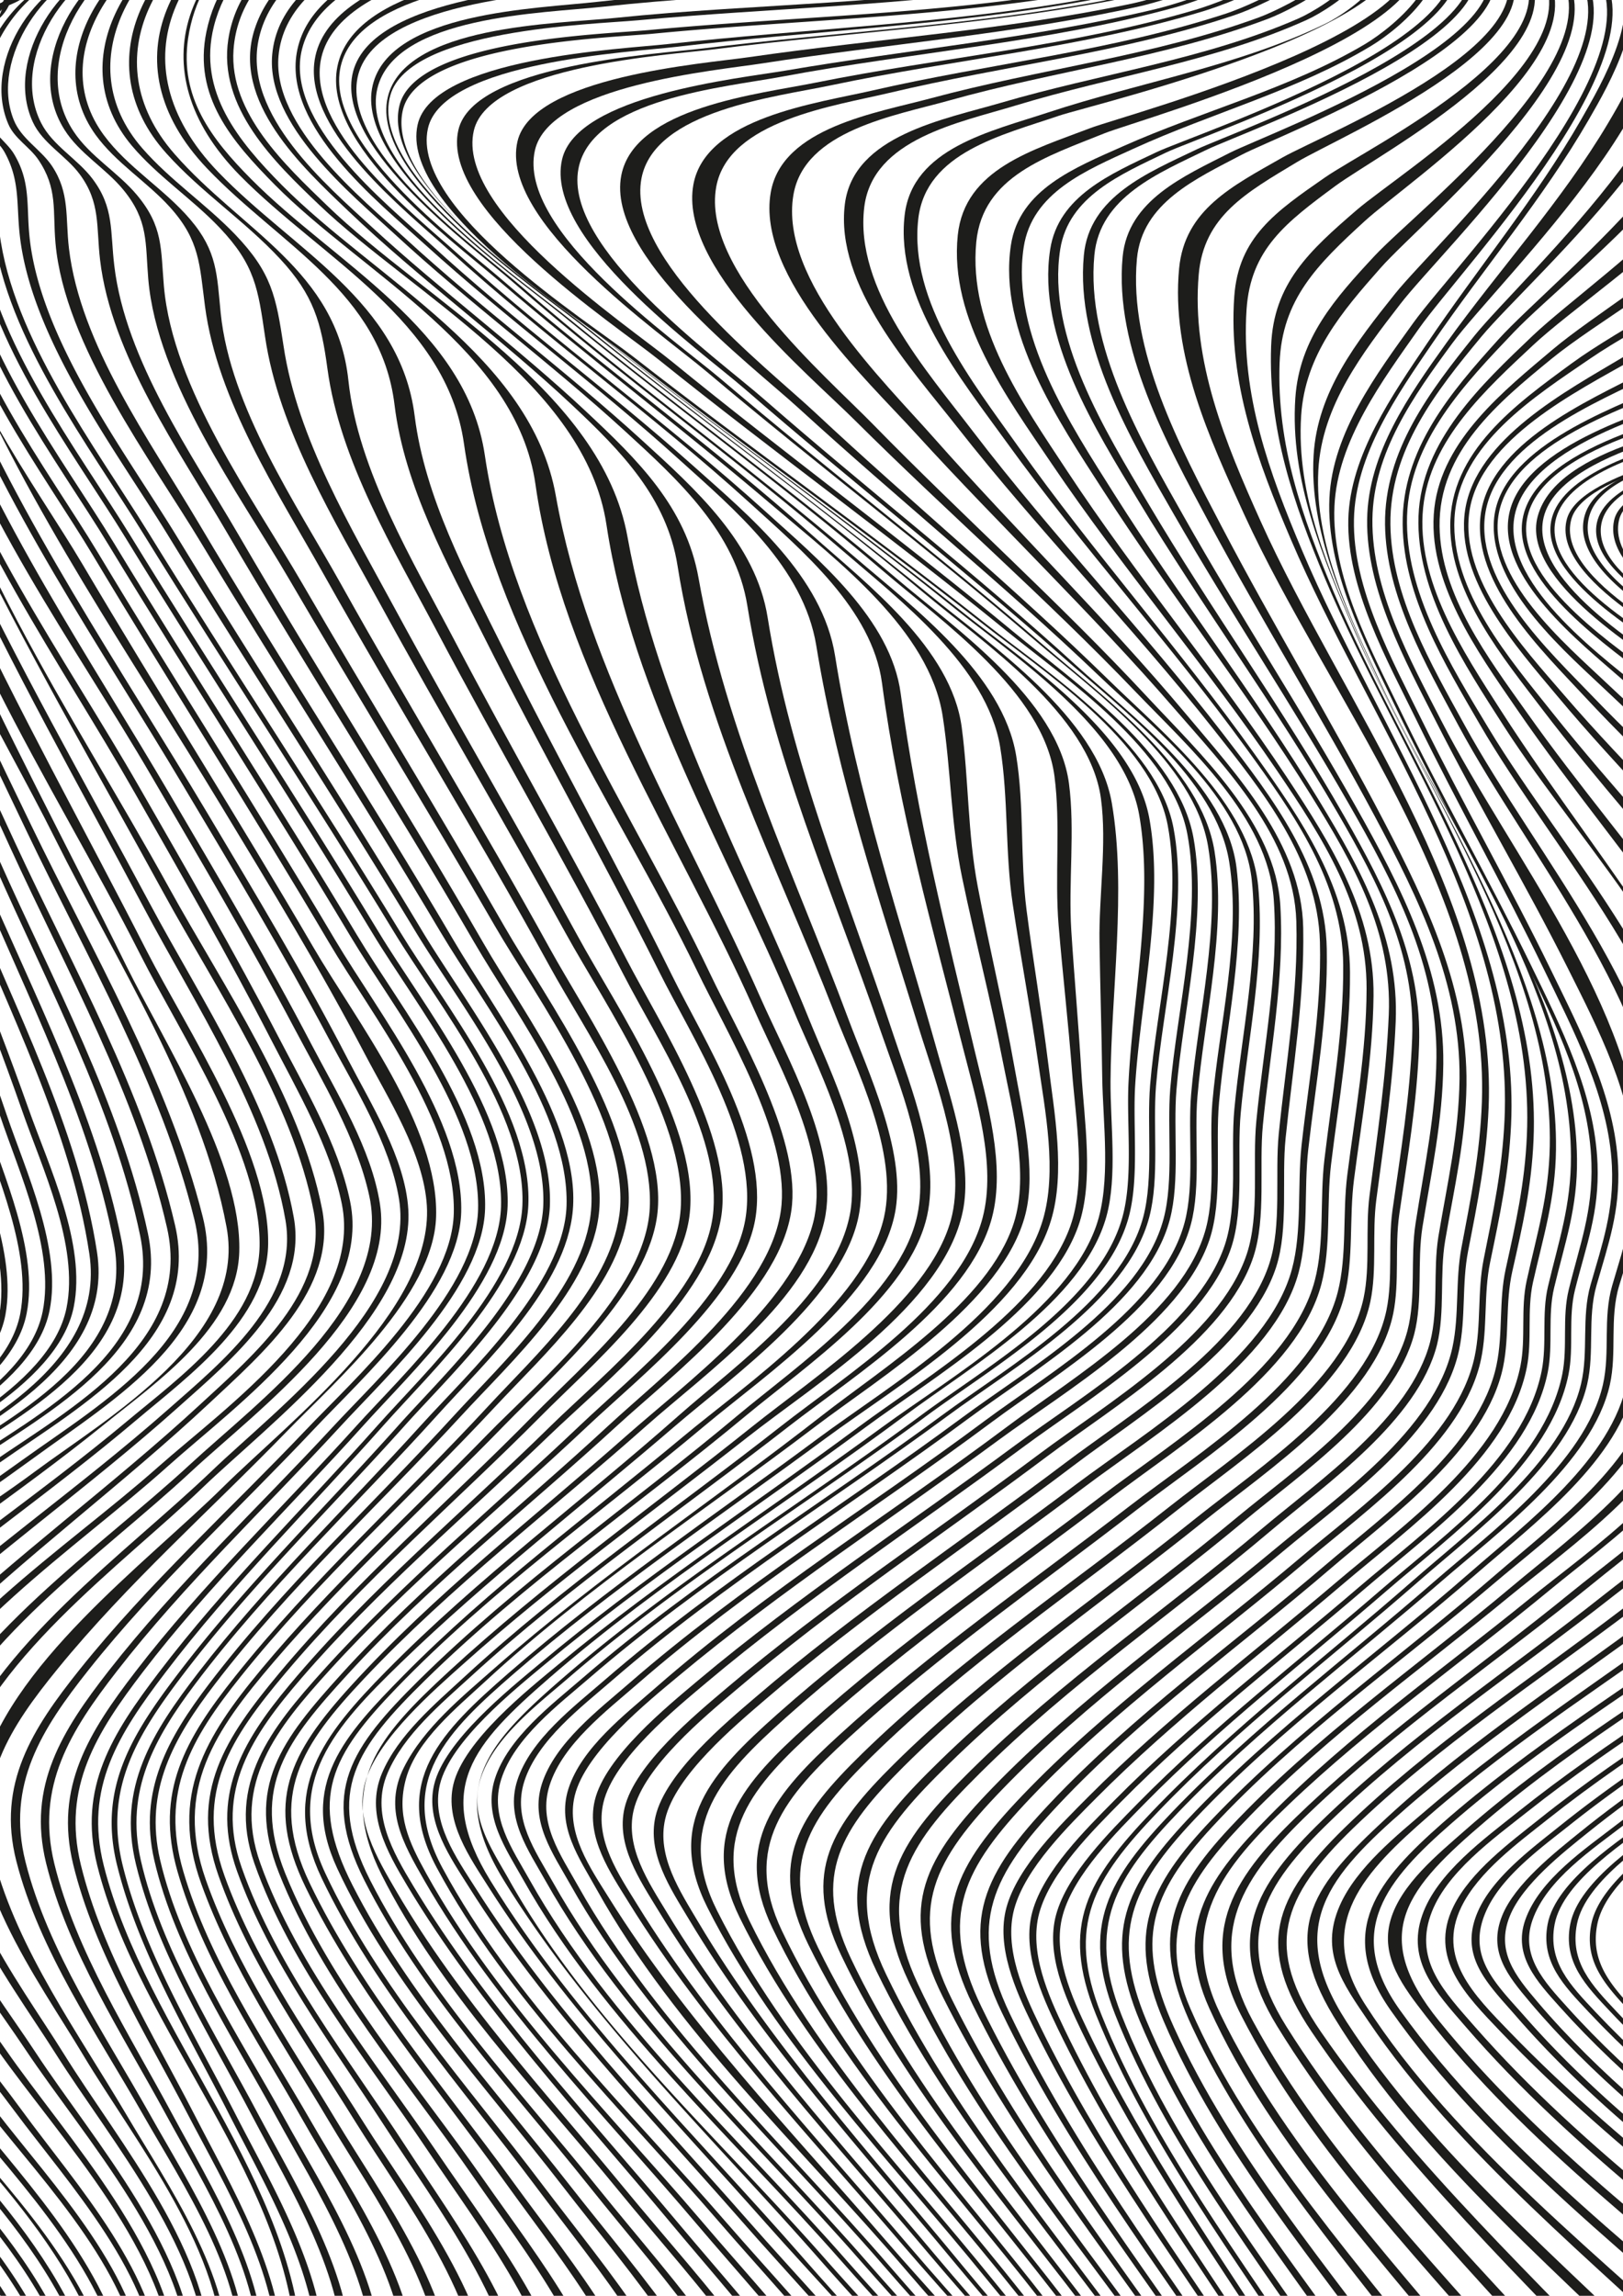 <svg xmlns="http://www.w3.org/2000/svg" xmlns:xlink="http://www.w3.org/1999/xlink" viewBox="0 0 595.28 841.89"><defs><style>.cls-1{fill:none;}.cls-2{clip-path:url(#clip-path);}.cls-3{fill:#1d1d1b;}</style><clipPath id="clip-path"><rect class="cls-1" width="595.28" height="841.89"/></clipPath></defs><g id="Layer_2" data-name="Layer 2"><g id="Layer_1-2" data-name="Layer 1"><g class="cls-2"><path class="cls-3" d="M-15.07,879.93h-2.17c-10.06-43.62-58.18-79.47-89-108.37-33-31-70.09-61-96.46-98.07-23.33-32.81-7.48-51,22.07-71.08,32.82-22.25,69.34-38.75,104.05-57.72,22.43-12.26,71-32.5,76.33-62.56,4-22.58-9-51.08-15.73-72-12-37.59-26-74.52-38.37-112-4.64-14.06-9.19-28.23-12.92-42.57-2.87-11.05-2.43-26-6.36-36.31-7.24-19.08-28.08,5.08-37.73,14.12-24.27,22.72-46,48-70.51,70.51-9.84,9-33.24,35.08-36.3,10.24-1.43-11.69,3.92-30.24,6-41.21,4.73-24.65,10.45-49.11,16.18-73.55C-176.37,116-149,31.9-147.28-54.21c1.86-91.87,6.88-183.68,7.68-275.57.87,0,1.32,0,2.25,0-.23,92-5.74,183.89-7.31,275.84-1.46,86.28-26.47,169.83-45.14,253.69-5.44,24.42-10.86,48.87-15.2,73.52-2,11.57-6.74,29.5-5.27,41.68,2.94,24.35,25-1.55,34.53-10.66,23.69-22.56,44.8-47.7,68.29-70.46,9.13-8.84,29.22-33.12,36-14.58,3.81,10.39,3.31,25.1,6.18,36.16,3.72,14.36,8.3,28.55,13,42.62,12.46,37.56,26.57,74.55,38.68,112.23C-6.9,431.1,6.1,459.54,2,482.1c-5.49,30-53.91,50.24-76.35,62.55-34.66,19-71.12,35.59-103.91,57.86-29.63,20.12-45.4,38.18-22,71,26.37,37,63.3,67,96.24,98C-73.17,800.6-25.47,836.31-15.07,879.93Z"/><path class="cls-3" d="M-8,879.76l-2.08.07c-11-43.55-57.72-79-88.66-108.28-32.7-31-69.21-60.94-95.48-97.79-23.52-33-7.92-50.71,21.82-71,32.68-22.34,69-39.12,103.51-58.28C-46.43,532,1.66,511.69,7.41,481.82,11.75,459.25-1.23,430.91-8,410.06c-12.37-37.94-26.88-75.15-39.62-113-4.75-14.11-9.42-28.35-13.17-42.77-2.72-10.48-2-26.33-5.87-35.91-3.39-8.29,0-7.75-10-5.17-7.87,2-17.69,15.45-22.69,20.64-21.92,22.76-41.7,47.51-63.75,70.14-9.47,9.71-27.7,34.37-31,11.49-5.25-36.12,9.76-80.45,16.64-115.29,16.67-84.3,36.11-166.33,37.68-252.4,1.69-92.69,8.37-185.31,8.38-278,1.06-.09,1.61-.15,2.73-.28-.34,93.23-7.5,186.34-9.57,279.54-1.89,85.71-19,167.05-34.87,251.28-6.58,34.94-20.7,78.83-15.16,114.94,3.42,22.35,20.44-1.92,29.81-11.78,21.46-22.62,40.76-47.2,62.13-69.92,4.85-5.16,14.35-18.52,22-20.65,9.78-2.7,6.16-3.19,9.46,4.88,3.88,9.52,3.06,25.41,5.79,35.84,3.77,14.46,8.49,28.73,13.29,42.87,12.9,37.95,27.59,75.27,40.1,113.35C1.18,430.71,14.2,459,9.78,481.62,4,511.45-44,531.82-66.4,544.33c-34.47,19.24-70.68,36.12-103.3,58.5-10.69,7.33-25.06,16.53-31.51,28.52-8.51,15.8.29,29.25,9.75,42.52,26.2,36.77,62.51,66.72,95.07,97.68C-65.46,801-19.16,836.26-8,879.76Z"/><path class="cls-3" d="M-1.1,879.4l-2,.13c-11.51-43.34-56.8-78.4-87.62-108-32.17-30.88-68-60.78-93.89-97.33-9.44-13.31-18.3-26.7-9.79-42.49,6.45-12,20.77-21.24,31.41-28.63,32.45-22.52,68.45-39.65,102.73-59.1,22.37-12.69,69.93-33.26,75.9-63C20.19,458.3,7,430,0,409.08-12.93,370.63-28.13,333-41.45,294.68c-4.94-14.22-9.8-28.6-13.67-43.16-2.74-10.35-1.87-26.35-5.71-35.74-3.13-7.64.88-7.28-8.54-4.31-7.36,2.31-16.19,15.47-20.79,20.59-20.23,22.53-38.58,46.69-58.84,69.19-9.06,10.07-23.89,33.54-27.47,12.34-6.06-35.82,6.07-78.4,12-113.32,8.36-49.5,18.23-98.84,24.82-148.62,4.43-33.39,2.92-65.34,4.18-98.74,3.56-94.81,11.84-189.47,13.81-284.34l3.16-.5c-3,95.7-11.7,191.17-16.12,286.81-1.54,33.23.64,65.27-3.45,98.54-6,49.14-15.49,97.83-23.39,146.69-5.63,34.78-17,76.74-10.76,112.32,1.38,7.93-1.74,8.52,4.61,9s18.43-17.43,22.07-21.54c19.84-22.42,37.84-46.39,57.67-68.81C-83.38,226-74.79,213-67.54,210.58c9.28-3.06,5.18-3.37,8.26,4.11,3.84,9.34,3,25.42,5.72,35.73,3.92,14.62,8.85,29,13.87,43.31C-26.17,332.21-10.74,370,2.38,408.63c7.1,20.91,20.39,49.27,15.79,72-6,29.72-53.4,50.39-75.75,63.17-34.19,19.55-70.09,36.8-102.44,59.39-10.63,7.42-24.92,16.7-31.36,28.69-8.49,15.79.36,29.16,9.78,42.47,25.77,36.46,61.33,66.33,93.32,97.17C-57.54,801.19-12.69,836.16-1.1,879.4Z"/><path class="cls-3" d="M5.52,878.87,3.58,879c-11.65-43-55.45-77.75-85.91-107.49-31.48-30.73-66.43-60.52-91.77-96.73-9.35-13.36-18.13-26.67-9.69-42.44,6.41-12,20.6-21.36,31.18-28.87,32.11-22.8,67.76-40.35,101.7-60.16,22.29-13,69.27-34,75.3-63.64,4.66-22.95-9-51.41-16.29-72.41C-5.55,368.21-21.59,330-35.66,291.08c-5.2-14.4-10.33-29-14.39-43.73-2.81-10.23-2-26.57-5.85-35.77-3.21-7.61,1.36-6.3-7.8-3.74-6.71,1.88-15.59,15.73-19.53,20.31-19,22.08-36.33,45.6-55.3,67.73-3.37,3.93-15.16,21.8-21,21.37-6.16-.45-2.44-.75-4.23-8.59-7.74-33.88,3.38-76,8.22-109.3,6.84-47.11,15.48-94,20.33-141.42,3.37-32.92-.18-64.95,2.1-97.73,6.83-97.9,16.73-195.6,22.52-293.57l3.53-.7c-7.13,99-17.54,197.78-25.5,296.74-2.61,32.58,1.43,64.5-1.68,97.25-4.41,46.55-12.71,92.67-19.18,139-4.61,33-15.2,74.39-7.3,107.79,1.85,7.82-1.93,8,4.12,8.43,5.68.4,17.31-17.4,20.59-21.27,18.66-22,35.66-45.33,54.45-67.21,3.92-4.55,12.6-18.26,19.25-20.17,9.07-2.61,4.48-3.88,7.69,3.61,3.91,9.15,3.09,25.62,5.93,35.82,4.13,14.84,9.35,29.46,14.64,43.92,14.32,39.14,30.64,77.53,44.54,116.83,7.45,21.05,21.22,49.58,16.55,72.62C21.06,508.91-25.75,530-48,543.13c-33.84,19.93-69.38,37.62-101.37,60.52-10.56,7.55-24.69,17-31.09,29-8.4,15.76.32,29,9.63,42.42,25.13,36.1,59.81,65.85,91,96.52C-49.46,801.32-6.11,836,5.52,878.87Z"/><path class="cls-3" d="M11.93,878.19l-1.88.21C-4.13,825.74-62.47,782.8-99.64,745.64c-21.83-21.82-96.21-80.5-68.8-117.18,29.38-39.31,86.52-61.13,127.6-85.91,30.27-18.26,79.89-40.85,73.61-82.76C26,414.69,3.09,370.4-13.69,328.5c-15.85-39.58-27.8-78.31-38.2-119.23-2.66-10.47.12-10.78-10-4.25-12.68,8.15-22.85,25.49-32,37C-105,255.89-115.79,270-127,283.77c-7,8.58-15.22,22.37-26.2,26.15-7.81-36.08-.49-76.4,4.2-112.6,7.37-56.94,21.59-116.93,17.95-174.63-3.24-51.33,5-101.88,10.62-153.15,7.47-68.48,15.15-136.94,22.21-205.46l3.86-.86q-12,103.95-24.39,207.88c-6.07,51.58-15.61,102.74-11.82,154.41,4.14,56.4-9.74,115.28-16.77,171-4.51,35.74-11.2,75-3.56,110.59,10.84-3.83,18.91-17.43,25.82-25.94,11.07-13.63,21.73-27.6,32.65-41.35,9-11.38,19.09-28.54,31.64-36.62,10.09-6.5,7.32-6.17,10,4.21,10.67,41.13,22.82,80.05,39,119.82,17.08,42.1,40.44,86.63,47.38,132,6.4,41.86-43.12,64.69-73.3,83.09-40.95,25-97.85,47-127.1,86.43-27.22,36.66,46.31,95,68.12,117C-59.82,782.87-2.12,825.71,11.93,878.19Z"/><path class="cls-3" d="M18.17,877.38l-1.83.25C2.17,823.2-59.2,777.59-96.57,738.87c-22.07-22.87-83.5-72.42-60.62-107.93,12.34-19.15,36.36-33,55.1-45.12,25-16.15,50.8-30.85,75.9-46.77,30.48-19.32,76-41.48,67.9-83.46C32.86,409.49,9.91,365.3-8.1,322.3-18.23,298.13-28.47,273.92-37,249.12c-3-8.68-5.85-17.38-8-26.3-1.24-5.12-.3-20.7-3.3-24.31-4.9-5.9-2.74-6.79-12.52,2.09-10.45,9.47-19,21.58-27.79,32.57-11.73,14.74-23,29.83-35,44.37-5.91,7.17-13.3,19.8-22.79,21.61C-155.9,208.87-119.22,119.64-129.24,30-135-21.79-121.07-75.93-114-127.49-104.39-198-95-268.56-84.85-339l4.14-1c-11,71.25-20.93,142.66-31.2,214C-119.36-74.3-134.6-19.17-128.36,32.77c6.11,50.75-6.79,105.25-13,155.46-4.48,36.42-6.89,70.94-3.1,107.44,9.37-1.8,16.66-14.27,22.49-21.35,11.82-14.37,23-29.28,34.59-43.83,8.65-10.85,17.14-22.82,27.48-32.17,9.72-8.78,7.57-7.84,12.5-2,3,3.55,2.15,19.3,3.41,24.4,2.21,9,5.14,17.72,8.18,26.44,8.7,25,19.14,49.32,29.47,73.64C12.06,364,35.43,408.45,44.56,454.88c8.24,41.95-37.12,64.35-67.51,83.85-25,16-50.73,30.86-75.57,47.12-18.68,12.23-42.58,26.18-54.85,45.38C-176.06,666.73-115.49,716-93.47,739-56.43,777.67,4.23,823.17,18.17,877.38Z"/><path class="cls-3" d="M24.26,876.46l-1.79.28C9.19,823.14-49.77,777.79-86,739.26-107.9,716-166.24,667.43-144,632c12.09-19.32,35.69-33.56,54.22-46,24.56-16.55,50-31.67,74.74-48C15.11,518,60.11,495,51.39,453.06c-9.81-47.22-34.23-92.27-53.45-136.14C-12.88,292.22-23.82,267.5-33,242.13c-3.2-8.84-6.28-17.7-8.64-26.81-1.31-5.06-.67-21.18-3.71-24.63-5-5.69-2.66-6.61-12.39,1.82-10.15,8.81-18.38,20.68-26.72,31.13-11.25,14.08-22,28.55-33.51,42.45-5.63,6.81-12.66,18.94-21.7,20.62-9.51-82.91,25.61-165.41,14.35-247.56-7.18-52.31,10.89-109.85,19.16-161.83C-94.5-196-83.3-269.41-70.59-342.56l4.36-1.12c-13.31,73.93-25,148.15-37.15,222.27C-111.94-69.33-131-10.79-123.56,41.66-117,87.73-129.2,137.83-135,183.42c-4.26,33.71-6.35,65.48-2.62,99.26,8.88-1.6,15.81-13.59,21.33-20.27,11.3-13.7,21.93-28,33-41.84,8.22-10.29,16.34-22,26.37-30.66,9.69-8.35,7.27-7.3,12.29-1.69,3.07,3.42,2.52,19.67,3.86,24.74,2.42,9.16,5.58,18.07,8.84,27,9.39,25.55,20.55,50.44,31.59,75.3,19.6,44.14,44.45,89.46,54.59,137,8.93,41.91-35.89,65.18-66,85.33C-36.31,554-61.67,569.28-86.1,586-104.56,598.54-128,612.9-140,632.28c-22,35.48,35.4,83.63,57.25,107.1C-46.95,777.86,11.28,823.11,24.26,876.46Z"/><path class="cls-3" d="M30.24,875.46l-1.76.31C16.27,823-40.22,778.09-75.09,739.68c-21.69-23.89-76.68-71.1-55.24-106.62,11.79-19.52,35-34.18,53.25-47,24.13-17,49.2-32.55,73.48-49.3,30-20.66,74.34-44.57,64.87-86.47-11-48.43-36.88-94.41-57.4-139.24C-7.7,285.74-19.39,260.44-29.3,234.47c-3.44-9-6.77-18.06-9.36-27.37-1.41-5.1-1.06-21.61-4.21-25-5-5.4-2.28-6.89-11.94,1.32S-72.32,203-80.2,212.87c-10.41,13-34.39,56.78-52,59.66-2.86-32-1.28-61.59,3-93.47,5.75-42.38,17.63-89.13,11.21-132-3-19.79-1-34.68,2.63-54.77,6.67-37,13.08-74,19.5-111,13.17-75.93,25.84-152,40.14-227.69l4.54-1.21c-14.51,76.44-27.53,153.18-41,229.81C-98.66-80.5-105.21-43.13-112-5.81c-3.66,20.06-5.79,35-2.8,54.8,6.29,41.58-5.54,86.95-11.36,128-4.41,31.13-5.75,59.85-3.41,91.08,19.22-6.66,38.37-43,50.76-58.56,7.72-9.7,15.39-20.87,24.91-28.94s6.78-6.44,11.71-1.14c3.18,3.43,2.91,20,4.37,25.16,2.66,9.36,6.07,18.46,9.58,27.53C-18.12,258.26-6.2,283.72,5.6,309.17c20.93,45.13,47.32,91.38,58.62,140.19,9.71,41.91-34.45,66.08-64.35,87-24.15,16.87-49.1,32.59-73.1,49.69-18.22,13-41.25,27.79-52.95,47.37-21.21,35.53,32.74,82.35,54.36,106.41C-37.36,778.15,18.39,823,30.24,875.46Z"/><path class="cls-3" d="M36.13,874.4l-1.74.32C23.44,822.88-30.53,778.31-64,740.12c-21.45-24.48-72.84-70.34-52.2-105.89C-104.72,614.49-82,599.36-64,586.09c23.68-17.42,48.33-33.47,72.16-50.67C38,514,81.59,489.13,71.29,447.19,59.09,397.49,31.6,350.55,9.7,304.68c-12.36-25.87-24.84-51.77-35.52-78.38-3.7-9.21-7.29-18.45-10.12-28-1.58-5.28-1.48-21.93-4.79-25.47-4.86-5.2-1-7.18-10.88.63C-60.76,180.73-68,192-75.13,201.12c-11.41,14.54-29.62,49.64-47.37,55.81-.65-29.46,0-56.26,4.8-85.6,6.13-37.9,18-80,12.25-118.58-2.92-19.62-.57-34.9,3-54.8Q-92.1-59.14-82-116.29c13.86-78.13,27.48-156.31,41.9-234.35l4.67-1.28q-21.16,118-41.74,236Q-87.34-58.37-97.53-.87c-3.51,19.8-5.87,35.25-3,54.77,5.41,37.43-6.52,78.14-12.85,114.78-4.94,28.57-5.35,54.72-5.61,83.41,17-6,34.73-40.52,45.67-54.6,6.8-8.76,13.86-20.32,22.82-27.06,10-7.55,5.56-5.6,10.41-.39,3.37,3.63,3.33,20.24,5,25.62,2.91,9.58,6.58,18.88,10.36,28.14,10.92,26.82,23.64,52.89,36.23,78.94,22.33,46.2,50.28,93.43,62.87,143.52,10.55,42-32.85,67-62.54,88.77C-12,552.36-36.48,568.56-60,586.11c-18,13.4-40.55,28.66-51.9,48.47-20.38,35.56,29.91,81,51.27,105.68C-27.65,778.37,25.56,822.85,36.13,874.4Z"/><path class="cls-3" d="M42,873.3l-1.73.33c-9.1-48.14-55.51-89-86.1-125C-66.73,724-123.07,672-101.72,635.43c24-41.09,77.11-68,114.39-95.69C40.1,519.4,90.61,490.41,83.1,450c-9.2-49.43-40.76-98-62.83-142.33C-.59,265.78-31.07,219.05-38,172c-1.21-8.16,2.35-14.87-6-12.35-8.13,2.47-16.92,18.92-21.57,25-13.74,18.09-25.65,41.11-42.88,56-11.07-59.23,27.06-120.19,22.56-180.39-4-53.75,10.34-108,19.34-161.48C-52.32-185.76-37.62-270.28-24.27-355l4.75-1.31c-12.29,85.16-26.91,170-40.75,254.91C-69-47.77-82.26,6.36-78.86,60.3c3.72,59.08-27.88,116.37-25.06,175.34,12.89-11.64,22-28.88,32-42.91,7.86-11,19.06-33.46,32.7-38,6.55,23,11,45.63,21.08,68.4C1.63,267.58,24.79,310.44,46.25,354c14,28.41,42.48,72.19,41.51,105.09-.82,27.58-30.22,47.64-49.52,63.25-32.32,26.14-67.37,48.75-99.3,75.38-22.8,19-51,40.87-37.54,72.92,16,38.07,50.33,71.23,76.45,102.19C2.7,802.34,34.86,834.26,42,873.3Z"/><path class="cls-3" d="M47.78,872.18l-1.72.33C39.69,834,8.79,802.24-15.21,772.9c-25.14-30.72-58.26-63.72-73.29-101.29-12.8-32,14.67-54.19,37.16-73.58,31.44-27.1,66.07-50.23,97.91-76.83,19.11-16,48.15-36.53,48.64-64.16.6-33.52-29.09-78-43.64-106.77-32.44-64.14-78.69-130.66-89-202.39-26.08,13.79-38.19,56.09-57.8,77.43,4-23,5.66-45.53,12.39-68.63,9.12-31.34,23.14-64.42,23.23-97.55C-59.51,4.69-51.08-48.79-43.29-103-31-188.35-16.91-273.66-8.2-359.47l4.77-1.33C-16-220.9-49.46-82-52.93,58.18c-.81,32.41-15.31,64.34-25,94.78C-85,175.49-86.44,198.21-92,220.47c18-20.94,30.35-62.31,55.17-75.54,2.37,24.68,11.67,47,22.16,69.68C6.46,260.14,31,304,53.8,348.69c14.8,28.95,45,73.69,44.55,107.47C98,483.82,69.11,504.59,50.08,520.7,18.44,547.5-16,570.85-47.24,598.14-69.61,617.69-96.77,640-84.25,672c14.62,37.36,47.24,70.28,72,100.9C11.35,802.2,41.72,833.9,47.78,872.18Z"/><path class="cls-3" d="M53.59,871.06l-1.72.33c-1.55-36-35.27-70.33-56.41-97.41-24-30.7-54.52-62.63-69-99.54-12.37-31.53,11.74-53.76,33.44-73.68,32.45-29.78,68.87-54.9,101.86-84,19.61-17.33,48-40.11,42.94-69.34-6.93-39.87-33.4-79.49-51.93-114.52C29.34,288.62,4.43,245-16.47,199.5c-9.23-20.1-16.79-40.71-19.32-61.87-22,16-32.29,48.65-48.7,69.82,4.21-7.42,2.78-17.22,4.27-25.56,2.54-14.23,7.3-28,12.07-41.57,9.7-27.63,24-56.85,24.45-86.71C-41.68-85.88-4.91-224.77,7.89-364l4.74-1.31C-.67-226.3-38.42-87.48-40.43,51.83c-.41,28.93-14.64,57.08-24.32,83.73-4.79,13.18-9.54,26.51-12.1,40.34-1.54,8.34-.09,18.16-4.54,25.5,15.09-20.19,25.37-52.14,46.3-66.89,1.75,21.6,10.23,42.3,19.58,62.42C5.78,242.75,31.08,286.66,54.87,331.2c18.84,35.25,45.71,75.09,52.89,115.27,5.23,29.25-23,52.22-42.55,69.72C32.43,545.55-3.79,570.9-36,600.89c-21.56,20.06-45.4,42.42-33.31,73.93,14.09,36.71,44.15,68.57,67.7,99.16C19.17,801,52.3,835.29,53.59,871.06Z"/><path class="cls-3" d="M59.44,870l-1.73.32C57,835.05,25.27,801,5.23,774c-22.4-30.14-51.91-62.09-64.59-98.27-11.1-31.67,11.54-53.93,33-74.54C5.38,570.73,41.16,544.83,73.44,515c19.37-17.91,47.2-41.35,41.63-70.64-7.78-40.89-35.59-81.25-55.13-117C35.22,282.07,9,237.46-13.2,190.9-23.4,169.5-28.14,149-33.4,127c-18.19,10.65-29.25,41.85-40.89,58.92,4.86-7.3,3.39-17,5-25.45,2.51-12.89,7.16-25.22,11.93-37.41C-47.82,98.8-34,73.24-33.79,46.54c.42-54,10.45-107.51,19-161.19C-1.21-199,14.5-283.39,23.83-368.36l4.67-1.28c-10,84.78-26.07,168.9-40.07,253.08C-17.84-78.86-24.2-41.15-29.52-3.3c-2.55,18.14-1.07,33.63-2.16,51.24-1.7,27.39-16.48,52.45-26,77.63-4.39,11.6-8.33,23.44-9.81,35.81-.77,6.44-.36,12.21-3.83,17.81,10.12-15.87,21.53-46.64,38.66-55.34,13.34,72.51,59.25,137.43,94.75,201.86,19.83,36,48,76.57,56.06,117.75,5.71,29.31-22,52.93-41.26,71-32.07,30-67.66,56.18-99.18,86.84C-43.64,622.07-66,644.45-55.2,676.1-42.88,712.08-13.9,744,8.1,774,27.83,801,59,835,59.44,870Z"/><path class="cls-3" d="M65.35,868.92l-1.75.31c-.36-42.09-42-85.43-64.86-118C-20.43,724-60.8,678.37-44.56,642c19-42.52,68.58-73.95,102.5-104,25.17-22.31,75.38-57.28,67.42-96.6-4.23-20.85-16.39-41.59-26-60.28-15.75-30.64-32.95-60.55-50-90.5-27-47.5-63.52-98.11-77.71-151.46-4.37-16.44,1.2-32.18-13.88-11.76-8.32,11.26-15,23.66-22.79,35.25,8.87-13.75,7.37-36.14,13.8-52.11C-42.1,88-27.82,65.7-26.64,40.76c.82-17.48-.57-31.71,2.34-49.88,6-37.55,12.91-75,19.73-112.38,15.22-83.55,32.27-167,44-251.11L44-373.83C31.41-290,14-206.94-1.8-123.72-8.87-86.45-16-49.18-22.33-11.78-25.41,6.45-24.16,20-24.75,37.5c-.8,23.87-15,45.05-23.87,66.52-6.61,16-5,37.58-13.8,51.52C-54.87,145-48.88,133.26-40.91,123c15-19.36,9.17-1.78,13.32,13.6,14.5,53.7,51.51,104.58,78.86,152.35C68.53,319.06,86,349.15,102,380c9.74,18.79,22.08,39.63,26.42,60.6,8.12,39.33-41.83,74.62-66.91,97.13-33.76,30.31-83,62-101.87,104.68-16,36.3,23.27,81.46,42.3,109C24.41,783.88,65.23,827.08,65.35,868.92Z"/><path class="cls-3" d="M71.36,867.94l-1.79.29C69.93,826.93,31,784.1,9.32,751.57c-18.63-28-55.51-72.19-40-108.38,18.42-42.91,67-75.32,100.41-106.2,24.85-23,74.22-59,65.74-98.31-4.58-21.27-17.32-42.34-27.37-61.35C91.58,346.06,73.59,315.55,55.78,285c-28.2-48.4-66.3-99.9-81.5-154.41-3.66-13.13,2.63-34-12.12-18.15-7.22,7.77-11.8,18-18.65,26,8.58-14.48,6.68-34.23,13.73-50.26C-34.38,69.08-20.88,51-20.53,29.37c.08-4.85-1.5-9.42-1.65-14.11-.38-11.46,2-22,4.27-33.7,7.08-37,14.79-73.87,22.43-110.75C21.6-211.55,40-293.78,54.63-376.62L59-377.74c-16.28,86.35-36,172.08-54.4,258-7.45,34.81-15,69.62-21.9,104.54C-20.43.55-18,12.67-18.76,28c-1,20.22-14.41,36.93-22.23,54.83-7,16-6.64,32.84-13,48.61,6.17-7.15,11-19.8,18.91-25,4.31-2.85,3.81-4.51,7.56-3.07.07,0,3.68,27.84,4.76,30.77,20.46,55.72,55.69,107,85.55,158,17.6,30,35.35,60,51.47,90.89,9.25,17.7,22,38.37,25.09,58.46,6,38.46-45.49,76-69.52,98.41C37.46,570-10.92,602.74-27.38,645.24-41.27,681.09-5,725.12,13.17,752.82,34.31,785,71.92,827.27,71.36,867.94Z"/><path class="cls-3" d="M77.49,867.06l-1.83.25c.89-40.2-34.92-82-55.3-114.29C2.62,724.92-31.51,681.69-18,646c16.15-42.74,63.84-76.11,95.87-106.78,23.8-22.8,74.72-61,68.48-99.5-3.3-20.33-16.39-41.21-25.88-59.07-16.61-31.25-34.86-61.65-53-92.06C36.79,237,.64,185.13-20.58,128.67c-3-8.1-4.1-15.62-5.22-23.94-.14-1,1.69-7.34.34-8.14-3.82-2.26-1.06-2.15-6.7.08-6.42,2.54-11.21,14-16.4,18.22,5.57-16,5.73-32.59,13.17-48.13s20.18-29.24,20.91-47.31c.18-4.37-1.06-8.38-1.37-12.67-.78-10.78.46-18.12,2.88-29C-5.35-56.71,2.66-91.06,10.62-125.43c19.67-84.9,40.16-169.65,58.51-254.85,1.67-.42,2.5-.62,4.14-1-19.13,84.7-39.9,169-60,253.5C4.41-90.85-4.48-53.93-12.93-16.91c-3,13.08,1.42,22.7.11,35.52-1.72,16.92-14.59,29.11-21.5,43.94-6.16,13.22-9.85,32-11.65,45.86,3.82-3.47,11.75-17,17.08-17s2.52,1,4.51,6c1,2.56-.41,9.77-.06,12.67,1,8.09,4.73,16,7.83,23.43C7.48,191.17,44.05,244.55,76,298.08c17.78,29.81,35.72,59.64,51.66,90.5,8.39,16.25,21,36.23,22.1,55,2.21,38.52-51.36,78.74-75.5,102-28.88,27.84-80.61,64.77-90.53,106-8.32,34.58,22.91,74.61,39.63,101.5C43.57,785.64,78.49,826.74,77.49,867.06Z"/><path class="cls-3" d="M83.77,866.28l-1.88.22c1.17-39.91-32.06-80.6-51.58-113.23-16.24-27.15-45.81-66.65-37.68-101,9.8-41.41,60.71-78.79,89.4-107.16,23.93-23.65,76.89-64.47,74.53-103-1.17-19-14.09-39.1-22.66-55.45-16.36-31.21-34.74-61.37-53-91.52C48.21,241.05,10.77,187.12-14,128.75c-5.49-13-4.77-24.63-8-36.88-1.08-4.06.93-7.81-4-8.69C-30.44,82.42-37.3,91.7-41,93.49-39.92,79.76-35.19,59.38-28.67,47-22,34.25-9.38,25.24-7.68,10.21-6.27-2.23-11-11.07-7.78-23.87Q5.8-78.56,19.72-133.18C40.81-216.62,62.15-300,82.81-383.53l3.87-.87C57.71-270.44,28-156.66-1.16-42.75c-3.58,14-6.63,22.45-5.41,35.86.66,7.28,2.5,13,0,20.2-2.78,8-9.54,13.37-14.42,19.94-5.3,7.15-21.73,53.23-16.22,54.21,3,.54,7-7.14,10.67-7.15,9.22,0,4.44,12.44,4.74,18.26,1.85,35.89,35,79.44,52.16,108.52,27.78,47,57.1,93.11,84.59,140.31,15.59,26.76,46,65.6,45,98.73-.83,29-36.81,60.3-54.73,78.76-28,28.86-58.5,55.75-84,87-17.54,21.5-30.86,41.8-23.38,70.07,8.79,33.17,31,63.85,48.26,93.07C61.54,801.23,85,834.46,83.77,866.28Z"/><path class="cls-3" d="M90.24,865.64l-1.94.17c1.2-31.58-21.1-64.46-36.09-90.8C35.62,745.86,14.37,715.36,6,682.52c-7.21-28.28,5.88-48.62,23.23-70.31,25.18-31.49,55.33-58.75,83.06-87.94,17.76-18.71,53.38-50.36,54.15-79.36.89-33.43-30-72.5-45.85-99.4-28.1-47.67-58-94.23-86.42-141.72C16.51,174.22-16.67,131-19,94.48c-.49-7.63,4-17.76-4.38-21.85-2.65-1.3-7.18,4.19-9.41,2.91-4.27-2.46,4.15-19.88,4.76-22.62,3-13.45,3.28-21.61,13.16-32.24C-10,15.48-2.95,12,0,5.21S.58-6.58.34-13.37c-.47-13.37,1.84-21,5.57-35.12C35.7-161.1,65.84-273.63,95.5-386.27l3.55-.7C69.48-274.77,39.13-162.78,9.36-50.64c-3.7,14-5.94,21.58-5.58,34.85.18,6.55,2.49,11.6-.62,18s-10.34,9-15.26,13.69C-22.5,25.69-22.84,33.79-25.88,47c-1.08,4.65-9,19.24-5,24,1.31,1.56,6.93-2.55,8.94-1.24C-14,75-18.27,84.82-17.7,93c2.55,36.71,35.67,79.81,53.55,109.58C64.47,250.22,94.65,297,123,344.82c16,26.94,47,66.1,46.16,99.63-.76,29-36.24,60.78-53.94,79.58-27.6,29.32-57.63,56.73-82.7,88.31-17.27,21.77-30.28,42.12-23.17,70.4,8.22,32.72,29.08,63.15,45.41,92.26C69.55,801.41,91.39,834.13,90.24,865.64Z"/><path class="cls-3" d="M96.92,865.15l-2,.13c.93-31.36-19.87-63.72-34.28-90.29-15.78-29.07-35.76-59.34-43.73-91.77-6.95-28.32,5.88-48.63,23-70.57,24.84-31.8,54.58-59.54,81.93-89.13,17.55-19,52.74-51,53.51-80,.9-33.74-30.6-73.05-46.75-100.08C99.79,295.15,69.07,248,39.94,200,21.6,169.68-11.27,127.08-14.33,89.82c-.81-9.85,2.64-18.06-4.21-26.12-1.7-2-6.67-.1-7.94-2.41-3.62-6.63,4-20.7,5.57-26.79C-17.65,21.7-16.74,13.4-5,5.69.28,2.25,8.08,1.53,11.84-4s1.65-10.53,1.68-16.64C13.6-33.61,15.44-41.35,19-55,47.87-166.23,78.9-277,107-388.42c1.29-.21,1.92-.32,3.17-.51C83.23-277.62,51.82-167.41,23.67-56.4,20.28-43,18.69-35,18.35-22.23,18.2-16.36,20.25-11.11,16-6.06S3.84-1-1.7,2c-12.38,6.78-13.73,15.2-17.16,28C-20.67,36.7-28,50.46-24.6,57.79c1.2,2.61,6,1.52,7.56,3.78,6.29,9,3.34,16.7,4.25,27.16,3.28,37.47,36,79.81,54.51,110.3C71,247.27,102,294.53,131,343c16.2,27,47.85,66.41,46.92,100.21-.79,29-35.86,61.11-53.36,80.18C97.3,553,67.67,580.9,42.92,612.77c-17.1,22-29.87,42.29-23,70.62,7.89,32.33,27.53,62.53,43.1,91.59C77.33,801.63,97.72,833.84,96.92,865.15Z"/><path class="cls-3" d="M103.84,864.84l-2.08.07c.39-31.25-19.1-63.09-33.08-89.94-15.14-29.07-34-59.12-41.83-91.24-6.91-28.38,5.76-48.51,22.8-70.69,24.59-32,54-60.16,81-90.07,17.38-19.22,52.21-51.53,53.11-80.45,1.06-33.9-30.87-73.35-47.19-100.39-29.42-48.75-60.77-96.31-90.5-144.87C27.1,166.27-5,124.65-8.81,86.68c-1.07-10.74,1.32-19.4-4.48-29.08-1.64-2.74-5.61-3.42-6.82-6.57-3.11-8,3.78-22.45,6-29.68C-10.06,8.49-7-.56,6.82-4.9c6.26-2,15.41-.13,20.67-4.65,5.09-4.38,3.8-9.22,4.35-15.25C33-36.92,33.78-46.13,36.66-58.74c25.28-110.7,58-219.84,80.58-331.14,1.12-.13,1.67-.19,2.74-.29-20,111.43-53.46,220.25-77,331-2.58,12.09-3,22.23-4.52,33.92-.79,6.27.07,10.79-5.43,15C27.24-6,17.43-8.65,10.76-7-3.7-3.49-7.69,5.46-12.09,18.67-14.67,26.4-21,40.31-18.21,48.9c1.09,3.38,5,4.57,6.57,7.53C-6.24,66.51-8.15,75.06-7,86.07c4,38.16,35.81,79.42,55,110.64,29.88,48.67,61.38,96.33,90.95,145.2,16.35,27,48.37,66.49,47.23,100.41-1,28.9-35.7,61.26-53,80.52-27,30-56.25,58.22-80.79,90.3-17,22.25-29.67,42.3-22.74,70.71,7.82,32,26.41,62,41.4,91.11C84.86,801.91,104,833.6,103.84,864.84Z"/><path class="cls-3" d="M111,864.72l-2.16,0c-1-64.69-57.9-119.23-73.19-180.69-7.09-28.49,5.53-48.28,22.58-70.69,24.46-32.16,53.54-60.6,80.37-90.74,17.23-19.36,51.8-51.77,53-80.59,1.38-33.9-30.77-73.37-47.14-100.31-29.84-49.1-61.66-97-91.82-145.86-19.57-31.74-50.39-72-55-110.61C-3.65,74-2.81,65.43-7.51,55c-1.53-3.4-5.16-5.44-6.1-9.24C-19.08,23.59-1.43-7.22,21.08-9.93c8.28-1,19.14,3.32,26.89-.53C61.32-17.12,58.1-46.48,60.15-59c18.17-110.92,54.1-219.69,65.8-331.56.93,0,1.39,0,2.26,0-7.31,112-44.52,221.23-59.81,332.3-1.9,13.76,2.22,42-13.3,48.63C46.45-6,34.94-10.93,25.86-10.18c-23.42,1.95-43.7,31.82-37.5,55.4,1,3.87,4.29,6.21,6,9.69C-.8,65.16-1.58,74.16-.2,85.18c4.82,38.76,35.13,78.56,54.87,110.53,30.25,49,62.18,96.9,92.11,146.07,16.36,26.89,48.53,66.34,47,100.21-1.28,28.78-35.79,61.18-53,80.57C114,552.75,85,581.27,60.57,613.45c-17.07,22.47-29.7,42.13-22.51,70.66C53.56,745.59,109.39,800.05,111,864.72Z"/><path class="cls-3" d="M119.21,865.24c-1.07-.12-1.59-.18-2.6-.26-.1-31.22-18.94-62.81-32.69-89.86-14.82-29.17-33.13-59.19-41-91.21-7-28.37,5.66-48.21,22.63-70.48,24.55-32.22,53.77-60.68,80.71-90.86,17.26-19.33,51.91-51.72,53-80.57,1.27-33.93-30.62-73.48-46.93-100.52-29.4-48.75-60.77-96.27-90.49-144.83C42.59,165.21,11.3,124.23,7.21,85.89,6,74.62,7.37,66.11,1.68,55.82-.47,51.94-4.63,49.38-6,45-13.74,21.52,7.67-8.25,30.72-10.37c9.5-.87,21.72,4.12,30.72.14C77-17.09,72.69-45.73,74.67-59.79,90.17-170,125.14-278.31,133.72-389.42a18.49,18.49,0,0,1,2.53,1.25C127.13-277.91,93.16-170.46,77.57-61c-2,14.28,2.28,42.91-13.25,50-9.07,4.13-21.79-.51-31.43.29C9.87-8.85-12,21.91-3.5,45.07c1.68,4.59,6.18,7.31,8.63,11.38C11.3,66.74,9.66,75.19,10.8,86.59c3.82,38.12,35.4,79.51,54.42,110.73,29.44,48.32,60.54,95.62,89.67,144.14,16.26,27.09,48,66.63,46.8,100.55-1,28.89-35.75,61.26-53.05,80.57-27,30.17-56.36,58.6-81,90.83-16.95,22.2-29.6,42.11-22.69,70.43C52.81,716,71.4,746.09,86.36,775.29,100.18,802.24,119.38,834,119.21,865.24Z"/><path class="cls-3" d="M129,866.78c-1.25-.24-1.86-.35-3.06-.56.69-31.26-19.47-63.58-33.49-90.35-15.36-29.31-34.71-59.73-42.58-92.18-6.86-28.24,5.9-48.29,22.85-70.32,24.84-32.27,54.47-60.63,81.76-90.78,17.41-19.23,52.43-51.55,53.32-80.54,1-33.79-30.18-73.23-46.27-100.33C133.13,293.84,102.77,247.15,74,199.47,55.51,168.72,23.64,126.71,20.35,89.1c-1.05-11.95.89-20-6.33-30.6-3.17-4.63-8.8-7.78-11-13.06C-7,21.87,14.87-9.73,38.6-12.3c10.25-1.11,24,2.89,33.5-1.81,15.82-7.83,11.32-35.93,13.52-51,15.54-106.51,47.15-211.09,57.13-318.35,1.14,1,1.73,1.5,2.92,2.64-10.28,106.35-41.35,210-56.51,315.69-1.86,13,1.67,39-10,47.72-9.81,7.36-28.06,2.7-39.51,4.44C17.54-9.66-4,21.58,5.05,44,7.82,50.92,14.92,54.77,19,60.77c6.68,9.95,4.94,18.93,6.29,30.32,4.17,35.29,29.55,70.33,47.38,100.42,30.5,51.47,63.31,101.55,93.6,153.15,15.72,26.77,46.63,66.9,43.83,99.12-2.45,28.21-31.82,55.35-49.86,75.36-29.46,32.67-62.13,63.16-88.64,98.38-15,19.94-25.76,39.21-19.94,64.72,7.48,32.76,27.46,63.61,43,93C109,802.23,129.88,835.14,129,866.78Z"/><path class="cls-3" d="M140.29,869.23c-1.41-.34-2.11-.51-3.47-.82,1.15-31.83-20.9-65.34-35.55-92.25-16.1-29.6-37-60.83-44.68-94-5.9-25.51,5-44.84,20.11-64.68,26.85-35.25,59.92-65.66,89.74-98.3,18.19-19.91,47.95-47,50.35-75.33,2.72-32-27.48-71.74-42.94-98.43C144.47,294.68,112.6,245.46,83,194.86,65.52,164.94,40.79,130.23,36.7,95.28c-1.43-12.16.22-20.94-7.39-31.28-5-6.84-13.68-11.4-17.29-19.28-10.8-23.55,11-55.53,34.28-60.2C58.79-18,78.47-14.26,89-22.68c12.05-9.68,8.33-34.5,10.36-48.54C114-172.27,142.59-271.45,153-373.1c1.29,1.48,1.94,2.25,3.27,3.87C145.91-269.87,118.37-172.86,104-74.06c-2,13.94,1.81,39.49-10.61,48.86-11.52,8.7-30.67,5.52-44.12,8.52C25.8-11.46,3,21.2,15.09,45.1c4.23,8.33,13.3,13.13,18.82,20.46,8,10.59,6.48,19.21,8,31.79,4.09,34.79,28.45,69.29,45.79,99.13,29.18,50.19,60.62,99,89.59,149.33,15.34,26.64,45.19,66.22,42.49,98.05-2.4,28.33-32.34,55.44-50.6,75.31-30,32.63-63.25,63-90.25,98.26-15.17,19.8-26.16,39.16-20.19,64.68,7.8,33.39,29.1,64.8,45.47,94.5C119,803.51,141.53,837.28,140.29,869.23Z"/><path class="cls-3" d="M152.85,872.47l-3.84-1c1.32-32.63-22.88-67.42-38.31-94.61-16.44-29-36.32-58.27-45.58-90.49-8.39-29.17,2.85-48.66,21-71.47,28.18-35.44,62.21-66,92.87-99.16,17.39-18.82,44.48-43.23,48.18-70.25,4.45-32.6-31-80.52-45.7-106-24.66-42.74-50.67-84.68-75.54-127.3-18.29-31.34-48.35-72-51.55-109.9-1.12-13.25.14-21.37-9.16-32.71-6.44-7.85-16.1-13.3-21.57-22C8,22.85,30-11.95,54.87-19.35c14.93-4.43,35.78-2.21,48.87-11.76,14.49-10.57,9.71-32.5,12-48.3,13.3-93.53,38.63-185.36,48.74-279.33,1.41,1.91,2.12,2.9,3.57,4.93-9.87,91.19-34.07,180.37-46.93,271.14C118.78-66.42,123.46-45,108.73-34,95.15-23.9,73.63-25.61,58.1-20.7,32.44-12.59,10.16,22.83,27,48.22c6,9.11,16.23,14.93,23.2,23.26,9.7,11.59,8.73,19.73,9.91,33.4,3.27,37.7,32.68,77.9,50.81,109.18,24.46,42.2,50.06,83.74,74.31,126.07,14.53,25.37,49.5,73,45,105.36-3.74,27.06-31,51.46-48.49,70.23-30.87,33.17-65.11,63.68-93.48,99.12-18.24,22.79-29.59,42.28-21,71.51,9.48,32.45,29.75,61.94,46.48,91C129.41,804.61,154.17,839.68,152.85,872.47Z"/><path class="cls-3" d="M166.5,876.41l-4.14-1.23c1.21-33.61-25.56-70.12-41.73-97.36-16.69-28.12-35.78-56.2-46.86-87.14-11.56-32.23,1.36-53.63,22-78.47,25.45-30.59,55.11-57.52,82.83-86,19.32-19.85,58.32-52.1,59.73-83.37,1.36-29.92-23.2-63.8-36.84-88.7-26.58-48.53-55.85-95.52-82.9-143.78-16.85-30.05-38.83-63.43-43.4-98-2-15.34-1.9-24.15-12.71-36.22C54,66.68,42.51,59.79,35,49.36c-20.18-28.18,4.63-64.69,33.09-74,16.23-5.3,37.59-5.5,51.92-15.78,17.5-12.55,12.6-36.5,15.34-55.47,11.83-82,32.52-162.71,41.42-245.09,1.52,2.29,2.28,3.46,3.83,5.85-8.35,77.63-27,154-38.63,231.14-3.12,20.78,2.29,48.29-17.79,61.35C109.45-33,90.1-32.33,73.76-26.85,44.46-17,16.15,19.82,38.1,49.58c8.78,11.9,22.14,19.67,31.68,30.89,10,11.72,9.76,20.39,11.17,34.35,3.5,34.54,27.69,70,44,99.18,25,44.83,51.82,88.64,76.59,133.61,13.8,25.05,42.84,66.76,39.62,97.07-3.08,29-37.31,58.62-56.19,78-28.17,28.95-58.37,56.13-84.66,86.86-21.49,25.13-36.4,46.71-24.87,79.65,11,31.44,30.71,59.85,47.76,88.19C139.79,805,167.62,842.2,166.5,876.41Z"/><path class="cls-3" d="M181.08,880.92l-4.4-1.39c.82-35.19-29-73.54-46.42-101.6-17.91-28.85-38.8-57.87-50.14-90.16-10.7-30.49,2.44-50.41,22.23-74.13,28.31-33.94,62.25-63,93.18-94.49,18.49-18.82,50-45.21,53.82-72.8,4.51-32.35-27.55-78.07-41.8-104-22.36-40.72-46.13-80.65-68.41-121.41-16.4-30-36.93-63.28-41.93-97.54-2.57-17.57-3.67-26.21-16.65-39.89-10.08-10.61-22.66-18.8-32.13-30-26.07-30.87-1-70.57,31.8-83.1,18-6.88,39.36-8.46,55.76-19.11,22-14.27,17-37.47,20.32-60.49,10-70.39,27.23-140.2,33.69-211,1.6,2.6,2.41,3.92,4,6.6C188-246,172-179.3,162.65-112c-3.27,23.57,1.39,45.82-21,60.5-17,11.14-39,13.16-57.69,20.51C50-17.67,24.52,22.72,52.26,54.45c10.19,11.67,23.29,20.4,34,31.55,13.4,14,15,22.8,17.74,40.88,5.08,34,24.84,66.71,41,96.6,21.8,40.24,45.07,79.66,66.94,119.86,14,25.78,45.43,71,40.87,103.06-3.94,27.63-35.68,54-54.28,72.76-31.17,31.46-65.35,60.5-93.9,94.44-20,23.75-33.27,43.6-22.31,74.21,11.67,32.57,33,61.78,51.23,90.83C151.29,806.81,181.75,845.45,181.08,880.92Z"/><path class="cls-3" d="M196.41,885.9l-4.61-1.52c-3.35-38.54-30.62-73.71-51-105.11C121.72,749.82,99,719.7,87,686.34c-9.82-27.35,1.33-47.12,19.21-68.5,28.81-34.46,63.9-63.6,95.84-95,19.07-18.76,57.38-49,59.62-79.13,2.14-28.78-20.35-61.85-32.89-86.15-22-42.63-46.31-84-68.7-126.41-15.66-29.65-35.43-62.11-40-96.06-2.27-16.82-5-26.84-17.35-40.16C89.8,81,73.66,70.38,61,56.21,31.36,23.21,54-17.51,90.38-33.12c21.9-9.41,47.78-12.57,67.48-26.54,20.52-14.55,17.3-34.95,20.06-57.19,7.5-60.2,21-119.88,25.94-180.38l4.21,7.2c-4.48,57.7-17,114.64-23.65,172.11-2.36,20.53-.3,39.52-17.78,54C147.8-48.28,119-44.55,96.91-35.32,58.75-19.35,33,21.08,64.07,56.53c24.59,28.07,59.44,42.68,63.71,82.95,3.52,33.11,23.81,66.53,39,95.51,20.52,39.1,42.59,77.37,62.9,116.59,12.73,24.58,39.05,64.86,34.94,94-4.36,30.82-42.86,61.26-63.19,80.85-30.38,29.26-63.08,56.79-90.71,88.78-18.1,20.95-32,41.37-22.1,69.56,13,37.06,39.38,70.29,60.49,102.79C168.41,817.22,193,849.63,196.41,885.9Z"/><path class="cls-3" d="M212.3,891.23l-4.75-1.61c-4.19-37.74-30.28-70.55-50.78-101.16-22.05-32.93-50.25-67.33-63.49-105.21-10.19-29.2,6.2-49.58,25.34-70.78,29-32.14,62.66-59.87,94-89.66,19.11-18.19,55.74-47.22,60.72-75.46,5.15-29.16-19.49-66.76-31.56-91-20.57-41.24-43.4-81.32-64.08-122.5-13.38-26.63-29.35-55.34-33-85.43-5-41.09-42-58.6-68.69-86.59-37.76-39.63-12.74-82.45,33.06-101,23-9.3,50.15-14.14,70.54-29,19.1-13.94,18.87-32.1,20.82-53.66C205-172.09,215-221.91,218.24-272.34l4.33,7.64c-2.7,47.26-11.41,94-15.25,141.16-1.77,21.65-2.15,39.81-21.51,53.5C164.45-54.94,137-49.7,113.1-40c-47.71,19.37-72.25,62.37-33,103.15,27.52,28.56,66.73,47.31,72,89.45,3.75,29.75,18.85,57.85,32,84.34,20.09,40.53,42.31,80,62.29,120.57,11.81,24,35.77,61.12,30.56,89.9-5.12,28.29-42.06,57.28-61.29,75.42-31.58,29.78-65.48,57.47-94.75,89.6C101.64,633.63,85,654,95.48,683.28c13.65,38.23,42.36,72.86,64.85,106.05C181.19,820.12,207.81,853.16,212.3,891.23Z"/><path class="cls-3" d="M228.59,896.81l-4.85-1.67c-5-36.32-29.62-67.29-50-96.7-24.47-35.37-55.53-71.3-71.45-111.65-12.44-31.53,1.18-48.94,22.87-72.85,29.88-33,65.28-60.84,97.83-91,20.69-19.19,60.94-49.72,63.66-81.16,2.29-26.51-20.15-63.25-31-85.82-29.3-60.74-75.82-125.36-85.48-193.27C163.73,117.41,118,94.8,88,64.35,49.31,25,68.42-18,116.06-38.88,142.32-50.37,171.8-56,196.45-71c22.3-13.58,26-29.21,27.22-53.67,2-40.56,7.84-80.89,9.32-121.48l4.41,7.93c-1,37.64-5.28,75.12-6.76,112.74-1,24.66-5.72,40.07-28.09,53.49-25.41,15.25-55.62,21-82.63,32.73C95.71-28.75,73.14-13.93,69,14.05c-3.19,21.5,8.46,36.87,23.1,51.61,30.82,31.06,78.9,55,85.73,101.31,9.88,67,54.07,130,82.67,190.21,10.61,22.34,32.33,58.48,30,84.62-2.86,31.5-43.46,62-64.28,81.12-32.81,30.17-68.47,58-98.63,91-22,24-35.72,41.27-23,73,16.38,40.71,48,76.88,72.91,112.55C198.18,829,223.29,860.17,228.59,896.81Z"/><path class="cls-3" d="M245.08,902.51l-4.89-1.69C234,863,207.31,830.92,185.47,800.53c-25.13-35-54.42-69.45-73.35-108.39-15.15-31.15-6-49.08,16.53-73.83,30.51-33.52,67-61.67,100.9-91.63,21.82-19.3,60.79-48,68.68-78.26,6.33-24.26-12.14-56.7-21.47-77.83-27.4-62-70.75-125-80.37-193-7-49.3-63.24-77.09-95.6-109.84C85,51.76,70.8,35.3,75.71,11.62c6-28.95,31.81-42.14,57-52.45,28.69-11.73,61.49-17.54,87.78-34.56,21.57-14,26.36-28.5,26.69-52.68.42-30.35.84-60.73.77-91.08l4.45,8.06c.43,28.13,1.75,56.31,1.65,84.45-.22,60.23-68.36,67.32-113.78,84.53C115-32.54,85.72-19.12,78.45,9.64c-6.06,24,9.07,42.2,25,58.3,34.34,34.59,91.35,62.69,100.42,113.9C215.46,247,252.28,305.58,278.8,365.59c9.95,22.51,28.25,54.29,24,79.85-5.18,30.8-44.11,58.2-65.79,77.47-34.54,30.69-71.77,59-103.5,92.68-22.76,24.17-35.26,42.82-20,74.82C132.43,730,162.63,765,188.28,800.26,210.79,831.22,238.43,863.84,245.08,902.51Z"/><path class="cls-3" d="M261.61,908.24l-4.88-1.69c-7.61-39.95-36.91-73.47-60.62-105.29-27-36.14-58.59-71.56-78.12-112.51-15.4-32.28.53-52.48,23.71-76,33.28-33.79,71.73-62.23,107.19-93.61,21.18-18.75,59.31-45.55,63.26-76.5C315,420,299.4,390.54,291,370.42c-24.16-58.18-59.07-115-68.55-177.92C214.72,141,151.9,108.33,117.08,75.14c-16.62-15.84-37.21-35.8-33.33-60.8C88.44-16,121.88-30.1,147.3-39.27,190.69-54.91,279.86-62.89,274-124.92c-2.11-22.46-8.33-44.57-11-67l4.45,8c3.47,20.79,12.27,40.78,15.06,61.6,8.25,61.57-94,70.53-135,85.32-25.11,9.07-59.61,24-61.86,55.24C84,41.47,104.92,60.82,119.94,75.35c36.4,35.19,100.62,68.15,110.22,121.57C241.4,259.46,273,315.11,296.72,373.68c8.34,20.63,22.25,47.9,18.46,70.88-5.12,31-46.16,59.93-67.68,78.45-33.54,28.86-68.75,56-100.57,86.83-24,23.27-43.09,44-27.62,77.09,19.44,41.62,52,77.57,79.47,114C223.16,833.16,253.54,867.65,261.61,908.24Z"/><path class="cls-3" d="M278,913.88l-4.83-1.65c-9.07-41.92-41.17-77.34-66.79-110.51-28.47-36.86-62.95-74-82.7-116.57-14.25-30.76,2.9-49,24.43-70.88,31.41-31.87,68-58.72,102.34-87.35C273.1,508,317,478.23,324.23,446.4c5.37-23.76-10.07-54.13-18.45-75.67-21-54.06-48.23-105.67-57.28-163.3-3.92-24.94-20.74-42.06-38.79-59-26.34-24.71-55.7-46-81.83-70.94C110.82,61.21,84.76,37.16,93.41,10.63c9.08-27.79,44.34-38.72,68.78-46.51,33.4-10.66,155.19-23.76,139.5-80.11-4.87-17.48-19.12-31.07-23.72-48.95l4.39,7.86c4.78,17.4,21.27,27.8,27.17,44.33C328.37-60,200-44.45,170.92-36.09c-25.45,7.31-70,19.52-76.17,51.16-5.25,27.17,24.77,52.65,42,68.51,25.39,23.34,53.21,43.89,78.37,67.47,18.76,17.57,36.47,34.89,41.09,60.92,10.12,57,34.82,107.7,55,161.83,7.2,19.31,20.78,47.87,17.31,69.58-5.12,32-47.56,60.55-70.26,79.62-37.66,31.61-78.6,60.53-112.83,96-23.87,24.73-32.38,40.41-16.16,72.28,20.33,40,52.16,74.83,79.59,109.94C235.42,835.17,268.35,870.91,278,913.88Z"/><path class="cls-3" d="M294.06,919.32l-4.71-1.58c-10.67-44.34-45.35-81-73.18-115.93-28.44-35.7-61.87-71.29-82.58-112.38-16.29-32.32-4.82-48.7,20.11-73.35,36-35.59,78.1-64.58,116.82-97,21.67-18.16,59.65-43.86,65.94-73.52,4.55-21.47-6.43-47.08-13.29-67-18-52.39-40.26-101.54-49.05-156.39-4.31-26.9-25.33-46.17-44.74-63.94C202,133.16,172.09,111.1,144.85,85.93c-16-14.75-47.42-40.27-45-66,3-32.78,50.49-44.63,75.71-51.37,21.92-5.85,175.06-25.47,151.56-73.76-7.36-15.13-29-16.18-34.36-33.6,1.72,3,2.58,4.53,4.3,7.51,6,17.83,28.74,14.56,37,29.32C359.66-55.88,198.75-34.81,179.3-29.86c-25,6.35-74.07,17.57-77.14,50.31-2.43,25.93,30.63,52.39,46.63,67.09,28,25.72,58.68,48.34,86.77,74,19.65,17.92,41.68,37.68,46,64.94,8.55,53.61,29.15,101.81,46.21,153.25,6.53,19.68,16.9,44.82,12.31,65.91-6.46,29.72-44.65,55.33-66.46,73.47-39,32.44-81.37,61.39-117.66,97-25.2,24.7-36.73,41-20.16,73.46,21.11,41.39,55,77.2,83.85,113.16C247.89,837.79,283.06,874.66,294.06,919.32Z"/><path class="cls-3" d="M309.62,924.45,305.08,923c-12-46-48.92-83.82-78.39-119.91C197,766.72,161.22,729.79,140,687.57c-16.67-33.22-1.17-50.88,24.47-74.51,35.1-32.34,74.21-60.14,111.43-89.93,22.89-18.32,64.52-45.39,72.85-75.69,5.87-21.35-5.53-50.36-11.67-70.23C322.5,330,307.36,285.46,299.4,236.8c-4.72-28.91-29.94-49.87-50.51-68.48-30.1-27.24-62.91-51.34-93-78.64-17.54-15.94-51.67-43.16-47.06-70.23,5-29.39,49.88-38.55,73.58-44.15,16.9-4,195.28-27.54,167.42-68.73-9.78-14.45-36.88-.56-42.8-20.49,1.68,2.84,2.51,4.25,4.16,7,5.85,20.48,33.21,3.17,43.78,16.05,31.57,38.47-147,63.31-163.63,66.79C167.88-19.14,118.1-11,110.78,18c-6.76,26.82,30.9,56.59,47.13,71.52,30.87,28.39,64.81,53.22,96.12,81.11,21,18.74,47.6,40.66,52.25,69.85,8.08,50.63,24,96.86,37.84,146.27,4.72,16.86,12.71,39.71,9,57.51C345.94,478.74,299.57,507,274,527.17c-34.8,27.37-70.91,53.32-103.92,82.89-11.2,10-30.7,26.93-35.78,42.35-4.78,14.51,4.1,29.19,11.15,41.26,22.86,39.17,54.69,73.71,83.37,108.58C258.64,838.55,297.18,877.83,309.62,924.45Z"/><path class="cls-3" d="M324.51,929.15l-4.33-1.34c-12.09-43.4-46.47-79.29-74.66-113.22C212.6,775,176.06,736,149.45,691.63c-7.55-12.59-15.51-26.69-9.38-41.3,5.94-14.15,19.57-25.54,30.49-35.61,36.2-33.35,77.07-61.27,115.74-91.61,24-18.86,65.83-44.93,74.11-76.58,5.1-19.5-2.37-43.22-7.2-62.22-11.5-45.18-23.58-87.8-29.71-133.83-3.61-27.07-29.35-48.61-48.27-65.84-35.78-32.54-75.26-60.75-111-93.28-15.91-14.45-51.49-42.56-49-67.9C118.47-9.39,182.64-17,204.74-20.79c39.84-6.85,80.56-10.32,119.72-20.66,11.11-2.94,62.46-20.5,44.78-40.45-11.21-12.65-42.74,13.46-48.32-9,1.6,2.59,2.39,3.87,4,6.37,5.32,23.22,38.46-6,49.85,6.26C393-58.51,339.86-41.23,329.33-38.58c-39.78,10-81,13.19-121.42,19.74-21.65,3.51-87.28,10.4-90.55,43-2.55,25.5,34.31,54.27,50.29,68.71C204.23,126,244.48,154.7,281,187.79c19.09,17.28,45.74,39.24,49.36,66.56,5.94,44.84,16.58,86.78,27.14,131,4.48,18.78,11.41,42.08,6.31,61.24-8.42,31.71-50.4,57.7-74.58,76.54-38.9,30.32-80,58.21-116.43,91.56-11,10.05-24.7,21.43-30.68,35.59-6.2,14.66,1.91,28.81,9.52,41.41,27,44.67,63.94,83.83,97.24,123.68C277.39,849.43,312.19,885.5,324.51,929.15Z"/><path class="cls-3" d="M338.54,933.32l-4.06-1.18c-13.05-44.83-49.46-81.77-79-116.64-34.06-40.18-73.56-80-99.9-126-7.68-13.41-15.06-26.18-7.41-41.4,7.3-14.53,21.48-26,33.37-36.5,38-33.45,80.26-61.48,120.07-92.61,22.5-17.6,60.89-41.39,70.24-70.53,5.75-17.92-.6-41.63-4.07-59.35-4.41-22.61-10.26-44.9-14.93-67.45-4.1-19.77-4.06-39.38-7.1-59.08-4.87-31.56-38.74-57-61.55-76.49-33.32-28.45-68.34-54.84-101.56-83.4C164.37,87,117.85,52.85,123.77,24.29c6.09-29.44,61.94-34.08,85.07-37.5,42.29-6.26,85.25-8.87,127.15-17.6,1.91-.4,78.56-24.51,50-40.15-12.4-6.79-47.77,23.59-51.88.64,1.51,2.27,2.26,3.39,3.74,5.56,3.74,23.73,41-9.68,53.45-2.53,25.73,14.8-41,36.85-44.58,37.66C300.23-19,252.26-17.95,205.29-10.33,184.74-7,133.06-2.92,125.31,23c-8.37,28,42.23,65.24,58.56,79.38,37.18,32.2,77.24,61,113.93,93.78,20.15,18,51.11,41.57,54.94,70.56,2.57,19.39,2.15,38.75,5.86,58.32,4.2,22.23,9.57,44.23,13.52,66.52,2.85,16.06,8.07,37.38,4,53.64-8.21,32.46-52.88,59.54-77.18,78-40.39,30.73-83.71,58.89-121,93.43-10.42,9.63-25.06,21.47-29,35.51-3.7,13.28.93,23.22,7.53,35.12,25.89,46.71,66.51,86.94,100.89,127.26C287.57,850,325,887.63,338.54,933.32Z"/><path class="cls-3" d="M351.53,936.84l-3.73-1C333.69,889,294.59,850.53,263.32,814.3,228.26,773.66,185.89,732.71,160.24,685c-17.05-31.72,1.84-50.17,26.26-71.44,35.83-31.2,75.51-57.83,113.6-86.13,26.25-19.51,72.31-46.45,82.35-79.94,5.38-18,.87-40.08-1.74-58.33-2.77-19.29-6.41-38.44-9.28-57.72-2.83-18.95-1.53-38.76-4.58-57.43-4.87-29.73-36.7-53.83-58-72.24C269.74,168,227.61,138,188.76,104,172.2,89.47,125.53,55.88,129,28.85,132.84-.79,198.31-4.06,217.88-6.5c48.25-6,98.51-6.21,145.88-17.89,8-2,59.8-19.41,38.86-35-12-8.89-53.48,33.2-56.19,6.72,1.41,1.9,2.1,2.82,3.48,4.6,1.5,26.87,45.59-16.73,57-8.35,21.25,15.58-31.44,32.83-39.21,34.68C319.78-10.32,269.08-10.32,220.32-4.57,201.1-2.3,134.66.48,130.9,29.92c-3.47,27.12,44.25,61.14,60.87,75.59,39.52,34.37,82.3,64.83,122,99,21.45,18.41,54.06,42.79,58.95,72.67,3,18.28,1.41,38,3.8,56.56,2.42,18.79,5.63,37.48,7.95,56.28,2.22,18.07,6.37,39.85,1,57.55-10.11,33.54-56.35,60.44-82.7,79.92-38.26,28.29-78.11,54.88-114.12,86.09-24.51,21.24-43.5,39.69-26.35,71.45,25.89,47.94,68.64,89,104,129.85C297.82,851.16,337.32,889.79,351.53,936.84Z"/><path class="cls-3" d="M363.31,939.6c-1.32-.28-2-.42-3.35-.73-14.64-48.14-55.78-87.64-88.15-124.64-34.37-39.27-71.79-77.7-99.67-122-6.86-10.91-16.18-24-12.92-37.74,3.77-16,27.31-34.84,38.36-44.1C234.94,579,275.88,552.24,315,523.21c24.47-18.16,66.77-42.92,77.62-73.71,5.86-16.63,1.91-39.35.59-56.47-1.37-17.91-3.44-35.75-4.93-53.64s.79-37.21-1.53-54.78c-4.07-30.74-41.15-56.65-62.59-75-38-32.54-78.68-61.78-117.3-93.52-18.49-15.19-77.23-55.47-70.15-84.89C143.16,4.34,197.18,3.17,219,.68c50.8-5.8,103-5.52,153.22-15.59,8.07-1.62,65.32-16.75,44.74-34.78-11-9.64-59.33,40.44-59.12,11.31,1.28,1.47,1.91,2.16,3.16,3.49-1,29.81,48.89-22,59.72-12.49,20.85,18.23-37.08,33.16-45.06,34.72C324.92-2.77,272.31-3.16,221.05,2.48c-21.66,2.38-76.25,3.25-82.65,30-7,29.4,52.84,70.11,71.28,85.18,39.19,32,80.46,61.54,119,94.36,21.52,18.33,59.3,44.41,63.39,75.25,2.28,17.24-.26,36.51.86,54.06s2.71,34.88,3.72,52.35c1,17,4.66,39.46-1.13,55.88-10.86,30.82-53.34,55.57-77.87,73.69-39.26,29-80.35,55.79-117.86,87.13-11.07,9.25-34.67,28.09-38.46,44.09-3.26,13.75,6.07,26.84,13,37.75,28.08,44.5,65.76,83,100.36,122.45C307.15,851.68,348.67,891.31,363.31,939.6Z"/><path class="cls-3" d="M373.7,941.5c-1.14-.17-1.73-.26-2.92-.47-14.51-48.59-56.92-88.52-89.69-125.58C246,775.78,207.75,737,179.28,692.12c-6.92-10.92-16.24-24-13-37.75,3.82-16.07,27.47-34.83,38.62-44.07,37.81-31.35,79.23-58.06,118.81-87.06,24.59-18,67.52-42.76,78.34-73.66,5.59-16,2.44-38,2.22-54.68-.22-16.49-.75-33-1-49.48-.27-16.84,2.77-36,.53-52.58-4.18-31-43.37-57.29-65.07-75.5-39.8-33.39-82.3-63.5-122.76-96.06-18.4-14.8-80.63-56.22-73.76-85.59,6.21-26.55,62-26.9,83.43-29.12C277.94,1.15,331.52,1.68,383.3-8c7.84-1.46,67.27-16.17,45.74-34.95-10.46-9.13-63.71,46.43-61,14.83,1.14,1,1.7,1.4,2.8,2.21C367.42,5.7,422.78-50.51,432.72-41c22.43,21.45-47.28,34.89-51.13,35.49C332.8,2.1,283.12,2.88,234,7.44,216.83,9,150.1,10.7,143.17,34.93c-8.38,29.32,56,72.17,72.68,85.65,41.19,33.24,84.24,64.11,125.2,97.63,22.71,18.58,61.32,44.84,66.73,76.23,5.46,31.62-.26,69.91-.47,102.12-.1,15.2,2.57,34.86-1.51,49.56-8.68,31.26-49.28,54.65-73.66,72.81-43.36,32.29-89.73,60.83-130.61,96.35-28.11,24.41-42.52,40.47-21.65,74.39,31.21,50.71,75.57,93.51,114.55,138.15C324.28,862,360.49,897.19,373.7,941.5Z"/><path class="cls-3" d="M382.52,942.42c-.95,0-1.44-.08-2.44-.17-12.83-44.47-49.69-79.78-79.63-113.9-39.35-44.83-84.25-87.79-115.67-138.84-20.8-33.79-6.24-50,21.77-74.27,41.1-35.55,87.75-64,131.35-96.29,24.4-18.06,65.36-41.47,73.83-72.8,3.93-14.54,1.45-33.77,2.17-48.87,1.48-30.83,9.31-68.11,3.91-98.54-5.57-31.41-45.26-57.65-68.08-76-42.1-33.88-86.23-65.12-128.57-98.7-17.24-13.69-82-55.55-74.64-85.39,6-24.22,75.13-26.09,91.5-27.63,50-4.71,100.54-5.63,150.2-13.43,4-.62,74.89-14.33,51.72-36.51-9.45-9-27.4,11.15-34,16.37s-32.7,25-28.91.27a13.49,13.49,0,0,0,2.39.77c-4.33,25.53,22.26,5.26,29-.23s24.65-26.13,34.28-16.91c23.5,22.49-47.83,36.49-51.93,37.14-50,8-100.92,9-151.25,13.87-16.33,1.58-85.93,3.59-91.74,27.94-7.12,29.85,58.08,71.53,75.36,85.14,42.78,33.67,87.33,65,129.87,99,22.86,18.25,62.92,44.41,68.56,75.79,5.42,30.08-3.22,66.87-5.18,97.25-1,15.09,1.51,34.16-2.36,48.68-8.35,31.35-49.46,54.79-73.84,72.8-43.68,32.26-90.43,60.7-131.6,96.27-11.39,9.84-27.55,21.93-32.35,37.11-4.38,13.83,4.08,25.61,10.53,37.09,29,51.69,77.17,94.87,116,139.06C332.78,862.54,369.91,897.9,382.52,942.42Z"/><path class="cls-3" d="M390,942.68c-.89-.07-1.33-.1-2.21-.14-12.44-44.5-49.76-79.9-79.65-113.9C269.26,784.4,221,741.13,191.94,689.35c-6.43-11.47-14.81-23.19-10.44-37,4.81-15.19,20.93-27.27,32.33-37.12,41.18-35.57,88-64,131.68-96.23,24.34-18,65.62-41.45,73.83-72.8,3.8-14.47,1.25-33.31,2.5-48.37,2.46-29.66,12-65.71,6.45-95.19-5.85-31-46.15-56.73-68.83-74.63C316.69,194.3,272,163.11,229,129.68c-17.36-13.49-82.33-54.17-75.84-83.89,5.38-24.67,75.28-27.79,91.69-29.62C295.28,10.56,346.35,8.78,396.38,0c4.46-.78,75.82-16.08,52.22-38.79-9.79-9.42-28,11.89-34.78,17.46s-34.34,26.6-29.17.14l2,0c-5.32,26.4,22.46,5.37,29.22-.13s25.2-26.84,34.93-17.4C474.1-16.11,403.3-.56,398.73.27c-49.69,9-100.44,11-150.53,16.9-16.41,1.92-85.93,5.43-91.26,30-6.42,29.6,58.12,70.21,75.43,83.72,42.7,33.35,87.08,64.49,129.54,98.14,22.59,17.9,62.6,43.63,68.48,74.48,5.58,29.29-3.93,65.13-6.38,94.59-1.24,15,1.32,33.81-2.48,48.22-8.24,31.34-49.49,54.84-73.82,72.81-43.66,32.24-90.38,60.65-131.52,96.2-11.4,9.85-27.53,21.94-32.35,37.13-4.39,13.79,4,25.5,10.46,37,29.06,51.77,77.23,95,116.09,139.33C340.27,862.81,377.48,898.2,390,942.68Z"/><path class="cls-3" d="M397.65,943.68c-.92-.17-1.37-.25-2.28-.39-12.74-44.4-49.7-79.81-79.5-113.93C277.13,785,229.28,741.64,200.2,689.91c-6.45-11.47-14.9-23.15-10.49-36.95,4.85-15.17,21-27.27,32.36-37.13,41-35.5,87.53-63.9,131-96.12,24.29-18,65.41-41.5,73.71-72.78,3.79-14.29,1.21-32.93,2.45-47.81C431.69,370,440.9,335,435.52,306c-5.73-30.94-44.53-56.85-67-75.17C327,197,283.6,165.65,241.87,132.11c-17.1-13.75-80.44-55-73.76-84.4,5.46-24.08,73.12-27.89,89.44-29.91,49-6.08,98.73-8.45,147.34-17.58,4.86-.92,73.63-16.25,51.2-38.57-9.58-9.55-28.65,11.85-35.42,17.21s-35.08,26.34-29.46.07L393-21c-5.72,26.22,22.91,5.22,29.62,0s26.14-26.71,35.68-17.12C480.37-16,412.78-.74,407.75.22c-48,9.18-97.17,11.68-145.63,17.84-16.33,2.07-82.79,6-88.33,29.84-6.83,29.4,55.73,70.85,72.75,84.76,41.21,33.64,84.16,65.08,125.12,99,22.38,18.54,60.48,44.53,66.07,75.51,5.22,28.91-3.81,63.44-6.23,92.47-1.24,14.82,1.34,33.39-2.44,47.61-8.31,31.26-49.36,54.77-73.63,72.77-43.42,32.21-89.88,60.61-130.79,96.08-11.38,9.87-27.48,22-32.33,37.13-4.42,13.81,4,25.48,10.49,37,29.06,51.71,76.77,95.09,115.45,139.5C348,863.87,384.85,899.3,397.65,943.68Z"/><path class="cls-3" d="M405.47,945.45c-.93-.25-1.4-.37-2.33-.6-12.89-44.32-49.45-79.79-79.08-114.05-38.5-44.5-85.86-88-114.84-139.66-6.44-11.48-14.9-23.14-10.48-36.95,4.85-15.13,20.9-27.24,32.25-37.11,40.7-35.42,86.92-63.81,130.12-96,24.19-18,65.05-41.54,73.36-72.72,3.76-14.08,1.17-32.43,2.41-47.11,2.43-28.73,11-62.07,6.24-90.75C438.05,279.74,402,254,380,235.16c-39.44-33.85-80.95-65.19-120.65-98.73-17-14.38-76.39-55.21-69.55-84.58,5.54-23.78,68.12-28.46,84.79-30.87,46.79-6.77,94.32-9.91,140.65-19.68C421,.1,485-15.8,463.48-37.6,453.94-47.28,434-26,427.06-20.74c-6.75,5.11-36,26-30.12-.1l1.55.09c-5.91,26.08,23.6,5.23,30.39.17,7-5.21,27.19-26.45,36.76-16.73C486.92-15.7,424.36.88,418.31,2.24c-45.62,10.25-92.55,13.81-138.68,21-16.9,2.64-78,8-83.43,31.87-6.65,29.35,51.27,69.47,68.34,84,39.12,33.33,80,64.47,118.9,98.1,21.68,18.76,57.07,44.3,62,74.83,4.58,28.51-3.81,61.42-6.24,90-1.24,14.61,1.34,32.87-2.4,46.88-8.3,31.15-49.06,54.67-73.22,72.7-43.09,32.15-89.2,60.54-129.8,95.92-11.33,9.87-27.35,22-32.19,37.11-4.43,13.8,4,25.46,10.46,37C241,743.3,288.16,786.81,326.57,831.36,356.14,865.66,392.58,901.15,405.47,945.45Z"/><path class="cls-3" d="M413.49,947.91c-1-.33-1.44-.48-2.39-.79-12.89-44.25-49-79.82-78.43-114.22-38.16-44.65-85-88.27-113.77-139.94-6.4-11.51-14.82-23.18-10.41-37,4.83-15.08,20.75-27.2,32-37.08,40.32-35.32,86.16-63.68,129-95.78,24.06-18.05,64.55-41.57,72.81-72.64,3.69-13.86,1.12-31.84,2.38-46.29,2.43-28,10.66-60.12,6.17-88.09C446,285.66,411.36,260,389.87,241c-38.07-33.65-78.2-64.86-116.53-98.22-17-14.76-73.82-55.06-67.2-84.26,5.37-23.68,65.15-29.75,82-32.64,45.22-7.74,91.27-11.9,135.94-22.6,6.51-1.56,67.22-18.43,46.65-39.87-9.52-9.92-30.6,11.33-37.71,16.41-6.91,5-37.06,25.62-31.12-.37l1.35.1c-6.38,28.24,29.13,2.05,35.28-2.28,7.1-5,25.07-22.63,33.95-14.09C492.66-17.42,440.24.14,431.22,2.65c-47.05,13-96.64,16.48-144.52,25.48C266,32,217,36.27,212.16,61.86c-5.53,29.1,50.12,68.82,68.18,84.62,37.65,32.93,77.29,63.67,114.24,97.41,20.51,18.72,55.22,44.24,58.94,74.25,3.45,27.78-3.89,58.36-6.4,86.08-1.42,15.68,1.46,35.6-3.55,50.5-10.33,30.69-53.13,55.55-77.35,73.4-39.08,28.8-80,55.3-117.3,86.46-11.21,9.36-34.3,27.91-38.14,44-3.25,13.66,5.75,26.49,12.57,37.4,28.35,45.42,66.4,84.94,101.29,125.33C356.9,858.66,399.46,899.29,413.49,947.91Z"/><path class="cls-3" d="M421.66,951c-1-.4-1.46-.59-2.44-1-13.91-48.59-56.08-89.31-88.13-126.78-34.61-40.48-72.36-80.11-100.47-125.55-6.76-10.93-15.71-23.78-12.47-37.43,3.82-16.06,26.69-34.57,37.86-44,37-31.09,77.64-57.57,116.42-86.31,24.1-17.87,66.54-42.71,76.78-73.31,4.93-14.73,2.08-34.31,3.52-49.81,2.54-27.3,9.31-56.65,6.39-84.07-3.21-30.1-35.93-55.67-56.13-75-35.48-33.93-73.78-64.86-110-98-18-16.49-70.7-56-65.13-85.33,4.78-25.2,50.84-29.93,71.35-34.12C345.32,21,393.23,17,438.45,3.6c9.37-2.77,58.71-20.33,39.11-39.45-8.95-8.72-27.63,8.81-35,13.75-6.36,4.28-42.6,30.12-36.33,2l1.17.12c-6.2,28.12,30.35,2.44,36.82-1.82,7.45-4.92,26.43-22.4,35.42-13.59C499-16.45,451.25,1.1,441.72,4,397.38,17.51,350.3,21.68,305,31.24c-20.44,4.32-65,9.21-69.73,34.22-5.58,29.52,45.55,68.84,63.58,85.72,35.52,33.23,73.17,64.27,107.94,98.31,20.05,19.62,51.75,45.21,54.67,75.37,2.64,27.28-3.83,56.07-6.38,83.19-1.46,15.43,1.37,34.85-3.52,49.52-10.2,30.55-52.48,55.39-76.52,73.26-38.65,28.72-79.15,55.18-116,86.24-11.15,9.4-33.92,27.89-37.72,43.95-3.24,13.64,5.67,26.49,12.42,37.44,28,45.45,65.6,85.12,100.09,125.64C365.8,861.63,407.8,902.39,421.66,951Z"/><path class="cls-3" d="M430,954.53l-2.47-1.1c-13.68-48.56-55.27-89.43-87-127.09-34.18-40.62-71.46-80.41-99.16-125.89-6.69-11-15.5-23.85-12.29-37.48,3.77-16,26.26-34.45,37.38-43.89,36.54-31,76.71-57.41,115-86.08,23.9-17.88,65.77-42.69,75.84-73.15,4.8-14.49,2-33.54,3.5-48.77,2.59-26.7,8.27-54.15,6.4-81.07-2.12-30.36-31.14-55.91-50.78-76.42-32.91-34.34-68.9-65.67-102.61-99.21-18.08-18-65-56.7-59.48-86.75,4.55-24.53,45.21-29.74,65.45-34.4,43-9.89,88-14.49,130-28.28,8.43-2.76,55.12-22.23,34.83-39.29-10-8.39-28.25,7.83-36.59,13.19-6.76,4.35-44,29.43-38,1.43l1,.13c-5.86,28,31.69,3.13,38.6-1.26,8.46-5.37,27.07-21.46,37.1-13C506.81-17,462,2.44,453.35,5.36c-41,13.91-85.08,18.67-127.12,28.69-20.15,4.8-59.08,10.14-63.53,34.46-5.53,30.3,39.53,68.7,57.64,87.23,32.92,33.68,68.18,65.14,100.27,99.63,19.46,20.92,47.28,46.45,49,76.9,1.54,26.73-3.79,53.65-6.4,80.15-1.49,15.15,1.26,34-3.49,48.45-10,30.42-51.71,55.22-75.54,73.1C346,562.62,306,589,269.63,620c-11.11,9.45-33.47,27.85-37.23,43.86-3.2,13.61,5.57,26.5,12.23,37.5,27.57,45.49,64.7,85.33,98.75,126C375,865.06,416.38,906,430,954.53Z"/><path class="cls-3" d="M438.39,958.5l-2.51-1.22c-13.34-48.52-54.33-89.57-85.64-127.43-33.71-40.76-70.49-80.73-97.71-126.27-6.6-11-15.25-23.94-12.09-37.53,3.73-16,25.76-34.3,36.84-43.8,36-30.91,75.69-57.25,113.5-85.84,23.66-17.89,64.9-42.67,74.77-73,4.64-14.22,2-32.73,3.47-47.66,2.62-26,7.21-51.73,6.44-77.94-.9-30.71-25.86-56.12-44.86-78.11C400.48,224.88,367,193.06,335.94,159c-18.18-20-58.62-57.46-53.25-88.43,4.15-23.92,39-29.19,58.92-34.58C381.26,25.3,423,20.57,461.71,6.39c9.1-3.34,49.43-22.66,30-39.06-11.95-10.08-85.33,48.42-78.37,13.38l.9.12c-6.8,35.16,67.36-23.27,79.54-13C513-16,474.49,3.32,465.19,6.85,427.52,21.14,386.64,26,348,36.89c-19.77,5.55-53,10.92-57,34.62-5.27,31.27,33.26,68.35,51.47,89,30.23,34.18,63.05,66.16,92.36,101.15,18.79,22.45,42.59,47.81,43.16,78.62.49,26-3.81,51.3-6.45,77-1.53,14.85,1.12,33.19-3.46,47.33-9.81,30.26-50.86,55-74.44,72.92-37.66,28.56-77.17,54.89-113,85.76-11.06,9.52-33,27.79-36.66,43.77-3.15,13.59,5.45,26.51,12,37.56C283,750.13,319.6,790.15,353.16,831,384.35,868.87,425.16,910,438.39,958.5Z"/><path class="cls-3" d="M446.89,962.79c-1-.53-1.51-.79-2.52-1.3-12.64-47.8-52.31-88.49-82.72-126-34.73-42.83-77.12-86.22-102.14-135.91-15.7-31.18,1.69-49.73,25.43-70.85,34.5-30.68,73-56.71,109.8-84.44,25.4-19.12,70.26-45.93,79.11-78.87,3.81-14.14,1.92-30.75,3.54-45.48,2.73-24.75,7.39-49.43,6.73-74.45-.8-30.3-21-55.29-39.14-78.21-30.05-38-64.11-72.69-94-110.79-16.82-21.41-44.84-51.83-41.1-81.66,3.16-25.23,36.53-31.05,57.4-37.18,35.9-10.55,74.48-15.79,108.93-30.86,10-4.39,40.16-24.28,22-38.19-12.3-9.44-88.26,47.87-81.92,12.5l.81.11c-6.15,35.53,70.6-21.73,83.16-12.06,17.86,13.74-10.83,33.57-21,38.16-33.59,15.19-71.43,20.62-106.53,31.32C351.82,45,320.11,50.9,317,75.9c-3.7,30.09,22.95,60.16,39.75,82.16,29.22,38.25,62.64,73.1,92,111.26,17.9,23.27,37.32,48.29,37.88,78.66.47,24.75-4,49-6.79,73.53-1.64,14.63.22,31.07-3.53,45.12-8.79,32.89-53.41,59.68-78.73,78.81-36.66,27.71-75,53.72-109.31,84.37C264.61,651,247.41,669.49,263,700.64c24.86,49.7,67.07,93.16,101.64,136C394.9,874.24,434.38,915,446.89,962.79Z"/><path class="cls-3" d="M455.46,967.31,452.92,966c-12.19-47.78-51.24-88.69-81.2-126.39-34.18-43-76-86.63-100.4-136.37-15.27-31.07,1.48-49.59,25-70.79,33.93-30.58,71.86-56.53,108.13-84.18,25.13-19.15,69.15-45.88,77.77-78.65,3.65-13.84,1.83-29.88,3.53-44.27,2.82-23.81,7.08-47.25,6.91-71.34-.21-30.5-18.21-55.69-35.61-79.64-27.94-38.47-60.09-73.72-87.9-112.27-16.68-23.11-40.92-52.7-37.34-83.24,2.88-24.53,31.65-30.69,52.51-37.59,33.49-11.08,69.84-17,101.73-32.53,10.39-5,36.36-24.76,19.06-38.19-13.19-10.25-91.87,46.91-86.19,11l.75.09c-5.58,36.89,74.51-22,87.48-10.48C544.75,4.49,400.5,38.3,388.43,42.43c-20.76,7.1-48.8,13.44-51.62,37.79-3.55,30.64,20.15,60.25,36.72,83.64,27.38,38.66,59.11,74.06,86.62,112.64,17.24,24.17,34.87,49.47,35,80,.13,23.81-4.1,46.91-6.94,70.42-1.73,14.28.07,30.16-3.53,43.91-8.55,32.72-52.32,59.43-77.37,78.59C371.24,577,333.47,603,299.72,633.51c-23.46,21.22-40,39.74-24.88,70.78,24.27,49.76,65.87,93.46,99.88,136.51C404.55,878.56,443.42,919.53,455.46,967.31Z"/><path class="cls-3" d="M464.06,972l-2.55-1.39c-11.69-47.76-50.12-88.89-79.62-126.79-33.61-43.18-74.77-87-98.61-136.85-14.82-30.95,1.27-49.46,24.56-70.74,33.33-30.47,70.7-56.35,106.4-83.89,24.86-19.19,68-45.84,76.4-78.44,3.48-13.53,1.73-29,3.52-43.05,2.91-22.81,7-45.07,7.07-68.19.15-30.37-16.21-55.57-32.86-80.08C442.2,244,411.75,208.55,385.7,170c-16.36-24.25-37.62-52.9-34.41-83.75C353.82,61.94,378.92,55,399.84,47,412.56,42.08,549.83,6,512-27.56c-13.67-12.13-95.66,46.67-90.62,9.3l.71.06c-4.8,37.58,78-21.16,91.94-8.78,38,33.64-95.92,70.61-108.95,75.87-21,8.49-44.61,15.64-47,39.85-3,31,16.94,59.09,33.2,83.79,25.4,38.58,55.24,74.06,80.76,112.56,16.36,24.69,32.07,49.81,31.74,80.11-.26,22.83-4.23,44.73-7.15,67.26-1.81,13.92-.09,29.25-3.52,42.69-8.3,32.55-51.2,59.17-76,78.37-35.53,27.52-72.73,53.37-105.89,83.8-23.22,21.31-39.11,39.82-24.42,70.74,23.66,49.81,64.63,93.75,98.07,137C414.28,883,452.52,924.21,464.06,972Z"/><path class="cls-3" d="M472.68,976.67l-2.55-1.4c-10.94-47.06-48.06-87.86-76.66-125.41-33.12-43.51-72.77-87.28-97-136.78-14.95-30.55-3.23-47.59,19.84-70.12,34.43-33.61,75.18-60.83,112.82-90.6,23.14-18.3,64.23-44.69,71-76.33,2.52-11.8.61-25.4,2.17-37.55,2.87-22.4,6.11-43.73,7.07-66.37,1.28-30.3-12.78-55.09-28.51-80.44-23.84-38.4-51.92-74-76.37-112-16.17-25.11-38.52-57.93-33.71-89.78,3.09-20.4,23.55-28.42,41-36.2,29.12-13,61.19-21.12,88.73-37.43,10.82-6.41,37.16-28.06,17.75-42.35-15-11-98.66,45.47-94.49,8l.69,0c-3.93,37.7,80.55-18.74,95.82-7.46C539.5-11.3,513.94,10.18,503,16.77,476,33.12,444.38,41.43,415.73,54.54c-17.25,7.89-37.23,16-40.27,36.18-4.8,31.94,17.16,65,33.17,90.37,24.08,38.18,51.78,74,75.23,112.57,15.58,25.62,29.33,50.59,28.05,81-.94,22.34-4.22,43.31-7.12,65.4-1.58,12.07.31,25.52-2.17,37.24-6.68,31.59-47.51,57.95-70.58,76.27-37.46,29.74-78,56.94-112.26,90.51-23,22.54-34.54,39.61-19.74,70.11,24,49.51,63.49,93.35,96.45,136.92C425,888.74,461.89,929.61,472.68,976.67Z"/><path class="cls-3" d="M481.29,981.33,478.74,980c-10.45-47.05-46.95-88.07-75.09-125.83-32.55-43.69-71.58-87.7-95.17-137.25-14.48-30.4-3.29-47.53,19.47-70.09,33.78-33.48,73.92-60.63,110.94-90.3,22.9-18.35,63.13-44.64,69.64-76.11,2.39-11.56.54-24.65,2.19-36.53,3-21.36,6.41-41.47,7.23-63.15,1.16-30.81-12.15-56.47-27.41-82.76-22.72-39.12-49.68-75.61-73-114.35-15.6-25.92-37.33-60-32.36-92.14,3-19.63,22.38-27.79,39.07-35.72,14.35-6.83,140.12-48.14,100.84-79.9-15.67-12.67-102.38,44.94-99,6.13h.71c-3.18,39,84.29-18.49,100.28-5.56C566,7.86,442,49.07,427.56,56c-16.41,7.9-35.63,16.06-38.69,35.41-5.08,32.16,16.72,66.89,32.15,93,23.07,39,49.75,75.82,72.21,115.21,15.15,26.58,28.35,52.59,27.25,83.6-.75,21.4-4.26,41.15-7.27,62.22-1.68,11.8.15,24.74-2.2,36.24-6.44,31.42-46.42,57.68-69.24,76-36.84,29.64-76.81,56.76-110.39,90.21C308.71,670.48,297.67,687.63,312,718c23.42,49.57,62.27,93.65,94.65,137.39C434.65,893.2,471,934.29,481.29,981.33Z"/><path class="cls-3" d="M489.86,985.85c-1-.52-1.52-.79-2.54-1.32-9.75-46.36-45-87-72.26-124.45-32-44-69.69-87.88-93.53-137.13-16.68-34.46-2.09-52.56,23.27-77.32,33.55-32.74,72.86-59.22,108.83-89.14C474.39,539.22,508.81,516,516.21,488c3.25-12.33,1-26.72,3-39.45,3.18-20.49,7.39-39.65,7.64-60.62.4-34.11-15.67-64.44-32.32-93.47-20.53-35.79-43.47-70.12-64-105.88-15.82-27.54-36.13-61.74-33-94.93C399.5,72,421.21,63.28,439,54.74c13.45-6.46,132.94-48.86,92.19-77.5C514.37-34.59,426,21,428.55-18.15l.76-.07c-2.4,39.62,86.93-16.49,103.91-4C573,7,456.56,48.08,442.39,55c-17.55,8.53-39,17.27-41,38.57-3.16,33.3,17.09,68,32.75,95.73,20.3,36,43,70.61,63.23,106.63,16.51,29.34,32.41,60,32,94.31C529.16,411,525,429.78,521.72,450c-2,12.66.18,26.9-3,39.16-7.33,28-41.55,51.22-62.23,68.49-35.8,29.89-74.93,56.35-108.3,89.05C322.88,671.49,308.48,689.61,325,724c23.67,49.27,61.16,93.26,93,137.26C445.15,898.76,480.23,939.49,489.86,985.85Z"/><path class="cls-3" d="M498.36,990.15l-2.51-1.24c-9.34-46.35-44-87.22-70.83-124.84C393.56,820,356.48,775.81,333.2,726.5,317,692.19,331,674,356.07,649.22c32.94-32.62,71.67-59,107.06-88.86,20.51-17.28,54.26-40.48,61.43-68.35,3.11-12.11,1-26,3-38.51,3.28-19.66,7.53-37.65,7.76-57.89.39-34.64-14.88-65.95-30.94-96-19.51-36.5-41.41-71.65-61-108.12-15.24-28.45-34.81-63.76-31.62-97.35,2-20.72,22.41-29.5,39.41-38.16C465.62,48.67,577.13,7.71,538-21c-17.7-13-108.75,42.7-106.86,2.57l.83-.13c-1.69,40.35,90.07-15.18,108.07-1.95C578.92,8,470,49.12,455.47,56.73,438.69,65.54,418.88,74.39,417,94.89c-3.11,33.75,15.84,69.05,30.9,97.86,19.15,36.61,40.64,71.93,59.75,108.56,15.81,30.3,30.67,61.77,30.22,96.5-.26,20-4.48,37.68-7.81,57.1-2.12,12.41,0,26.2-3,38.25-7.11,27.83-40.67,51-61.11,68.31-35.21,29.79-73.78,56.18-106.55,88.77-25,24.83-38.81,43-22.75,77.27,23.12,49.32,60,93.53,91.33,137.7C454.65,902.89,489.13,943.81,498.36,990.15Z"/><path class="cls-3" d="M506.78,994.13,504.3,993c-8.78-45.67-42.24-86.16-68.27-123.44C405,825.06,370.1,781,345.76,732.18c-16.63-33.33-6.23-51.27,18.44-76.76,31.36-32.4,69-58.61,103.54-87.48,22.36-18.7,58.45-43.52,65-73.93,2.53-11.86,1-24.44,3.29-36.49,3.45-18.26,6.8-34.56,7.49-53.34,2.8-77-56.31-148.21-87.12-215.41-12.87-28.08-26.95-58.66-23.93-90.32,2.06-21.54,19.38-30.14,37.83-40.65,15.35-8.74,108.27-45.95,76.52-75.26-18.15-16.74-114,38.93-112.7-1.49l.93-.19C433.91,21.51,530.44-34,548.85-17c31.67,29.24-57.56,67-73.19,76.46-18.4,11.09-34.18,19.73-36,41.24-2.74,31.72,9.85,61.85,22.63,90.27,30.22,67.2,86.9,138.7,83.7,215.23-.78,18.58-4,34.58-7.53,52.62-2.33,12-.79,24.45-3.3,36.24-6.46,30.37-42.35,55.17-64.64,73.89-34.35,28.84-71.87,55-103.07,87.4-24.58,25.51-34.86,43.46-18.36,76.76,24.2,48.8,58.91,92.95,89.82,137.48C464.79,907.93,498.09,948.47,506.78,994.13Z"/><path class="cls-3" d="M515.1,997.7l-2.45-1c-8.52-45.64-41.43-86.28-67.09-123.75C415,828.3,380.65,784,356.78,735.18,340.54,702,350.56,684,374.94,658.45c30.85-32.3,68-58.45,102-87.24,22.15-18.75,57.56-43.49,63.93-73.77,2.45-11.65.94-23.92,3.32-35.73,3.54-17.55,6.78-32.84,7.63-51,3.54-75.39-49.71-145.85-78.31-212.78-12.25-28.68-23.06-57.66-20.81-89.21C454.26,87,467.85,77.64,486,65.05c16.12-11.18,99.25-51.92,67.79-81-19-17.56-117.2,37.48-116.45-3.71l1-.27c-.63,41.41,98.3-13.42,117.49,4.37,31.4,29.11-49.82,71.76-66.1,83.79-18.05,13.33-31.05,23.19-32.52,45.26-2.08,31.26,8.3,59.8,20.34,88.3,28,66.36,80.21,136.19,76.67,210.77-.85,18-4.08,33-7.67,50.32-2.43,11.74-.9,23.92-3.33,35.53-6.33,30.23-41.56,55-63.65,73.73-33.86,28.76-70.88,54.9-101.58,87.16C353.74,684.81,343.83,702.81,360,736c23.75,48.85,57.94,93.18,88.37,137.86C473.89,911.39,506.64,952.06,515.1,997.7Z"/><path class="cls-3" d="M523.27,1000.77c-1-.33-1.44-.5-2.4-.85-8.35-45.61-40.73-86.37-66.06-124-30.13-44.79-64-89.23-87.45-138.11-15.92-33.13-6.23-51.14,17.92-76.71,30.39-32.18,67.09-58.3,100.63-87,22-18.81,56.76-43.48,63-73.63,2.39-11.5.8-23.51,3.35-35.12,3.72-16.92,7-31.26,7.76-48.88,3.27-72-47.09-140-74-204.23-11.72-27.94-20.9-54.87-19.8-85.33C467.07,104,480.22,92,497.62,77c16.5-14.18,94.56-62.58,63.27-91.75-19.67-18.34-120.22,35.94-119.82-6l1.21-.36C441.94,21.07,543.16-33,563-14.4,594.25,14.82,517,66,500.5,81.13c-17.27,15.79-30.31,28.65-31.17,52-1.09,29.87,8.26,56.49,19.78,83.83,26.56,63,76.4,130.18,73.36,200.94-.75,17.5-4,31.57-7.79,48.33-2.61,11.55-1,23.5-3.37,35-6.25,30.1-40.89,54.76-62.81,73.58-33.41,28.7-70,54.8-100.24,86.95-24.09,25.59-33.7,43.6-17.87,76.71,23.38,48.89,57.08,93.37,87.09,138.2C482.72,914.39,515,955.17,523.27,1000.77Z"/><path class="cls-3" d="M531.29,1003.25c-.94-.26-1.41-.39-2.35-.67-9-49.73-45.93-95.27-73.2-136.27-26.81-40.33-55.9-80.34-77.19-124-6.05-12.39-13.3-28.54-9.4-42.83,4.09-15,19.94-30.46,30.23-40.8,28.15-28.28,60.31-52.57,90.66-78.39,24.12-20.54,61.09-46.37,67.64-79.46,2-10.12,0-20.95,2.28-31.24,3.79-17.17,8.13-31.09,8.47-49.31,1.21-66.22-46.38-130.57-71.75-189.18-11.63-26.85-23.61-55.27-21.58-85.15,1.49-21.85,14.59-36.57,29.09-52.14C520.4,76.4,601,14.08,567.3-14.37,546-32.36,445,20.77,445.35-22l1.38-.44c-.3,42.94,101.24-9.87,122.71,8.32,33.59,28.47-46.79,94-63,112.29-14.36,16.22-27.77,32-29.21,54.28-1.9,29.28,10.29,57.28,21.8,83.48,25.16,57.31,72.48,120.71,71.67,185.62-.23,18.13-4.62,31.75-8.46,48.76C560,480.57,562,491.36,560,501.46c-6.55,33.05-43.37,58.88-67.45,79.43C462.3,606.7,430.24,631,402.18,659.24,391.91,669.58,376.11,685,372,700c-3.89,14.29,3.35,30.43,9.38,42.84,21.22,43.65,50.2,83.7,76.92,124C485.53,908,522.33,953.52,531.29,1003.25Z"/><path class="cls-3" d="M539.12,1005.05c-.91-.17-1.37-.26-2.29-.46-9-49.7-45.46-95.26-72.5-136.46-26.52-40.42-55.26-80.54-76.35-124.2-6-12.43-13.24-28.56-9.34-42.85,4.08-15,19.76-30.39,30-40.76,27.86-28.21,59.7-52.47,89.74-78.25,24-20.58,60.52-46.39,67.07-79.36,2-10.07-.09-20.81,2.33-31,3.94-16.69,8.47-29.65,8.41-47.61-.24-61.88-47.1-123.18-71.87-177.49-11.23-24.62-24.19-51.85-22.52-79.67,1.39-23.28,15.7-41.47,29.77-59.09,16-20,96.11-93,63-121.49-21.71-18.64-124.69,33.35-124.3-10l1.6-.54C451.39,19.27,555-32.35,576.72-13.52c32.87,28.42-47.25,104.35-63.11,125-13.91,18-28.76,37.29-30.07,60.88-1.52,27.28,11.73,54.18,22.87,78.22,24.62,53.17,71.34,113.68,72,174.41.21,17.91-4.4,30.62-8.38,47.19-2.46,10.21-.33,20.94-2.34,31-6.57,32.93-43,58.74-67,79.34-30,25.77-61.72,50-89.5,78.21-10.23,10.37-25.88,25.81-30,40.75-3.9,14.29,3.35,30.41,9.34,42.85,21.06,43.65,49.7,83.8,76.15,124.26C493.76,909.8,530,955.36,539.12,1005.05Z"/><path class="cls-3" d="M546.75,1006.07c-.89-.07-1.34-.12-2.24-.22-9.28-49.66-45.2-95.18-72.06-136.57-26.3-40.51-54.74-80.72-75.73-124.37-6-12.45-13.29-28.54-9.35-42.84,4.11-14.92,19.71-30.35,29.91-40.74,27.64-28.14,59.23-52.39,89-78.13,23.87-20.63,60.12-46.45,66.74-79.31,2-10.07-.14-20.8,2.37-31,4-16.36,8.85-28.54,8.31-46.39-.79-26.22-13.06-50.95-24.3-74.17-15.37-31.76-32.91-62.43-48.12-94.27-10.9-22.83-24.91-49.24-23.68-75.41,1.13-24,17.31-45.51,30.79-64.28C534,96.64,614,14.92,581.92-13.3c-21.85-19.24-126.76,31.43-126-12.3l1.83-.65c-.93,43.82,104.53-6.41,126.37,13C615.72,14.82,536,98.36,520.51,120.4c-13.29,18.91-30,41.18-31.06,65.24-1.16,25.79,13.18,52.15,24,74.58,15.17,31.52,32.56,61.91,47.89,93.34,11.15,22.89,23.62,47.47,24.6,73.35.68,17.84-4.22,29.86-8.28,46.14-2.54,10.21-.33,21-2.37,31-6.66,32.84-42.86,58.67-66.7,79.3-29.75,25.74-61.27,50-88.86,78.11-10.2,10.4-25.78,25.83-29.91,40.74-4,14.31,3.37,30.38,9.36,42.84,21,43.63,49.35,83.86,75.59,124.4C501.58,910.92,537.35,956.42,546.75,1006.07Z"/><path class="cls-3" d="M554.32,1006.26l-2.34,0c-9.51-49.32-44-93.23-70.75-134.76-27.36-42.46-60.37-85.75-79.31-132.86-13.12-32.61-3-49.56,20.55-74.21,29.36-30.73,63.68-56.66,95.57-84.65,20.83-18.29,55.08-43.62,61.86-72.33,2.79-11.84.07-24.41,3.49-36.32,4.31-15,8.6-27.17,7.82-43.6-1.2-25.23-14.12-49.68-24.85-71.89-14.88-30.78-31.7-60.58-46.69-91.3-10.77-22.06-25.76-48.59-25.14-73.88.59-23.47,16.27-45.78,28.92-64.58C542,98.35,563.44,72.59,580,43.7c7.3-12.77,23.78-40.64,11.91-55.26C571.05-37.19,461.07,18.1,462.5-28L466-29.27c-.54,45.58,107.13-7.67,128.17,18.06,12,14.68-4.07,42.28-11.49,55.16C566,72.83,544.17,98.36,525.41,125.82c-12.92,18.9-28.32,40.93-28.81,64.65-.53,25.49,14.15,51.76,25.08,74,15.1,30.67,32.11,60.36,47.09,91.08,10.9,22.35,23.57,46.57,24.72,72,.75,16.59-3.56,28.61-7.92,43.79-3.41,11.89-.67,24.4-3.42,36.23-6.69,28.72-41,54.08-61.86,72.33-31.92,28-66.28,53.87-95.66,84.59C401.13,689,391,706.11,403.92,738.68c18.79,47.16,52.16,90.48,79.64,132.83C510.39,912.89,545.32,956.88,554.32,1006.26Z"/><path class="cls-3" d="M564.21,1006.07l-3.23.08c-8-49.53-44.1-93.69-71.22-134.7C461.93,829.34,427.59,786,409,738.73c-12.75-32.48-2.41-49.94,21-74.34C459.46,633.69,494,607.89,526,580c20.82-18.14,55.41-43.55,61.93-72.29,2.69-11.87-.09-24.29,3.37-36.22,4.53-15.6,9-27.52,8.31-44.6-1-25.72-13.33-49.42-24.65-72-15.32-30.55-32.86-59.93-48.31-90.41-11.37-22.41-25.57-48.15-25.21-74,.33-24.24,15.38-45.63,29-64.62,19.46-27.13,42.35-52,59.44-80.82,7.81-13.16,23.07-39.95,10.88-54.93C579.3-36.23,477.36,11.48,476.08-33.27l5-2C483,9.19,582.5-35.87,604-9.17,631.53,25,549.72,102.71,532.63,125.94c-14,19-29,40.1-29.26,64.52-.3,26,13.8,51.52,25.36,74,25.3,49.15,71.43,105,73.67,162,.68,17.29-3.82,29.29-8.55,45.08-3.59,12-.72,24.38-3.4,36.29-6.46,28.75-41.15,54.16-62,72.26-32.06,27.86-66.61,53.62-96.09,84.3-23.39,24.33-33.81,41.91-21.1,74.36,18.55,47.32,53.32,90.65,81.36,132.65C519.91,912.26,556.49,956.47,564.21,1006.07Z"/><path class="cls-3" d="M576.92,1005.66l-4,.14c-7-49.07-44.22-92.8-71.55-132.74-28.79-42.07-63.65-84.53-83.36-132-13.16-31.7-5.77-49,17.64-73.92,31.39-33.38,69.16-60.38,103.55-90.5,20.42-17.88,52.29-41.72,57.57-70.1,2.08-11.17.09-22.47,3.29-33.6,5-17.26,10.49-29.25,9.77-48.3C607.64,368.12,560.86,314.2,535,266.19c-12-22.39-26.7-47.62-27-73.88-.28-27.08,16.5-48.9,32.77-69.17C558.28,101.38,642.05,26,612.25-7.75,590.23-32.67,497.8,1.64,494.82-41l6.46-2.71C504.63-1.11,594.5-32.33,616.45-6.67c29.81,34.84-54.93,108.2-73.11,130.12-16.68,20.11-33.67,41.63-33.37,68.88.29,26.34,15,51.36,27.29,73.71,26.19,47.7,73.76,101.32,75.87,157.83.73,19.38-5,31.57-10.18,49.12-3.28,11.2-1.28,22.53-3.36,33.77-5.26,28.39-37.23,52.21-57.66,70-34.46,30.07-72.31,57-103.76,90.36-23.43,24.84-30.9,42.23-17.67,73.9C440.35,788.6,475.66,831,504.73,873,532.29,912.77,570.05,956.52,576.92,1005.66Z"/><path class="cls-3" d="M592.12,1005.06l-4.74.2c-6.74-49.33-45.87-93.06-74-132.48-29.84-41.78-66.28-84-86.6-131.67-13.47-31.61-5.83-49.11,17.67-73.84,31.63-33.28,69.68-60,104.32-90,20.51-17.72,52.69-41.47,57.92-69.87,2.11-11.46.2-22.9,3.63-34.31,5.52-18.38,12-31.08,11.3-51.38-2.06-56.44-51.78-109.32-78.91-156.16-12.8-22.11-27.95-46.74-28.25-73.17-.31-27.61,17.54-48.45,35.21-68,20.12-22.3,107.16-90.25,77.82-128.07C605.92-31.47,522.14-8.22,518.17-50.9l7.71-3.3c4,42.2,84.3,23.79,105.94,51.05,30.52,38.46-55.17,102.51-76.54,124.92-17.89,18.76-38.33,40.08-39.2,67.44-.88,28,16.08,54.89,29.92,77.89,27.72,46,76.8,97.9,79.22,154,.87,20.19-5.86,33.27-11.53,51.57-3.47,11.16-1.31,21.87-3.22,33-5.35,31.25-40.65,56.4-63.1,75.49-34.28,29.17-72.07,55.63-102.74,88.76-23,24.84-28.33,42-14.08,73.45,21.45,47.38,57.65,89.26,87.9,131C546.49,913.17,585.55,956.32,592.12,1005.06Z"/><path class="cls-3" d="M609.5,1004.3l-5.35.24c-6.79-48.95-47.29-92-76.07-130.39-31.18-41.6-68.57-83.26-90.78-130.74-14.69-31.42-9.24-48.57,13.92-73.34,30.88-33,68.9-59.31,103.39-88.33,22.59-19,58-44,63.49-75.24,2-11.47-.05-22.34,3.62-33.84,6.13-19.22,13.83-33.08,12.89-54.32-2.48-55.92-54.21-107.06-83-152-14.35-22.42-32.35-49.18-31.33-77.12,1-27.56,23.18-48.29,41.92-66.15,24-22.8,111.48-80.58,82.41-122.7-20.7-30-94.94-20.54-99.14-63.07l8.78-3.8c4.14,42.53,75,37.16,95.49,67.62C680,46,587.93,102.55,562.3,126.58c-17.16,16.08-37.75,34.65-40.32,59.53-2.77,26.77,14.79,53.06,28.45,74.34,19.55,30.47,42,59,61.46,89.51,13,20.48,26,41.9,27,66.66.81,21.76-6.94,35.84-13.47,55.44-4.21,12.63-1.79,25.29-4.41,37.91-6.34,30.58-45.71,57.62-67.58,75.63-31.77,26.18-66,50.53-94.79,80.12-21.12,21.75-35.2,40.5-22.07,70.77,22,50.84,63.91,95.52,97.09,139.25C562,913.13,602.8,956.25,609.5,1004.3Z"/><path class="cls-3" d="M628.74,1003.39l-5.87.28c-7.2-48.27-49.54-91.22-78.72-128.26-34.28-43.52-77.54-87.92-100.58-138.89-13.66-30.21.7-49,22-70.59,29-29.48,63.47-53.65,95.46-79.68,22-17.87,61.62-44.72,68.08-75.3,2.75-13,.51-26,4.95-39,7-20.59,15.94-35.73,15-58.62-1-24.72-14.89-45.86-28.46-65.84-20.42-30.05-44-57.86-64.52-87.82C542,239.12,523,212.82,526.1,186.2c2.91-25,25.58-43,43.42-58.06,28.77-24.32,122.4-74,94.71-122.95-19.05-33.63-84-38-87.93-81.19L586-80.21c3.73,43.2,65.54,52,84,86.23,28,51.8-69.87,100.2-100.83,125.47C549.46,147.61,527.66,165.65,528,193c.3,25.2,18,48.53,31.85,68.06C579,288.14,600.58,313.36,620,340.25c15.56,21.58,32.1,44.66,33.43,72,1.16,23.71-9.21,40-16.23,61.39-4,12.13-2.57,23.87-4.78,36.11C626.93,540,590.23,565.08,568.52,583c-31.82,26.29-66,50.24-95.88,78.79-24.38,23.29-41,43.82-25,76.9,24.71,50.94,67.32,94.35,102.4,138.22C579.19,913.34,621.48,955.65,628.74,1003.39Z"/><path class="cls-3" d="M649.51,1002.37l-6.29.31c-8-48-51.86-90-81.87-126.13C525,832.87,481,789.78,455.07,738.73c-16.76-33,.18-53.47,24.78-76.65,30.16-28.42,64.55-52.18,96.62-78.3,21.87-17.82,58.78-42.63,64.4-72.93,2.35-12.66,1.11-24.72,5.36-37.26,7.63-22.53,19.13-40.12,18.06-65.1-1.16-27.09-19.46-50.27-35.43-70.9-20.4-26.37-43-50.94-63.19-77.49-14.15-18.62-33.58-42.05-33.75-67-.19-27.57,24.27-45,44.61-59.9,34.57-25.3,134-66.8,109.29-122.78-16.69-37.9-72.63-56.48-75.9-101l10.41-4.54c3,44.85,55.48,67.65,71.88,106.41C716.55,68.76,620,106.36,583.37,131.41c-20.28,13.88-48.44,31.53-49.9,58.65-1.43,26.65,20.37,51.71,35.88,71.23,22.37,28.13,47.35,54.12,69.24,82.64,14.17,18.47,29.32,38.54,30.46,62.54C670.25,432,658.34,450,650.39,473c-4.25,12.27-2.92,24.09-5.22,36.45-5.66,30.46-38.54,53-60.88,71.22-34.51,28.1-72,53.28-104.12,84.16-24.5,23.53-38.1,44-20.73,76.13,27.37,50.7,71.29,93.34,108.16,137.1C597.72,913.75,641.28,954.43,649.51,1002.37Z"/><path class="cls-3" d="M671.51,1001.26l-6.62.33c-9-47.6-53.34-87.43-84-122.42-38.28-43.7-81.87-86.32-112.44-136.09-19.66-32-8.34-51.41,16.46-75.51,31.62-30.72,68.86-55.35,103.32-82.68,22.41-17.78,58.9-41.27,65.38-71.32,3-13.93,1.38-27.6,6.48-41.48,8.63-23.47,21.64-43.21,20.35-69.39s-20.94-48.49-37.15-67.52c-23.28-27.34-49.15-52.39-72.16-80-14.58-17.49-37.51-42.84-33.78-68,3.9-26.32,37.68-44.07,57.8-56.13,37.56-22.51,132.14-53.86,115-111.69-13.3-44.76-62-77.21-64.33-125.62l11-4.78c2,49.7,48.14,85.93,60.58,132.53C733.12,80.63,637.56,109.75,598.62,132c-20.19,11.52-55.54,29-59.63,55.26-3.9,25.07,19.93,50.44,34.61,67.51,23.51,27.34,49.87,52.07,73.66,79.15,16.4,18.66,36.74,40.89,38.1,67,1.38,26.7-12.32,47.2-21.19,71.11-5.22,14.08-3.69,27.95-6.79,42.09-6.58,30-43.16,53.43-65.64,71.15C557.16,612.5,519.81,637,488.06,667.69c-25,24.09-36.32,43.41-16.28,75.39C503,792.86,547.16,835.36,586,879,617.09,913.86,662.12,953.53,671.51,1001.26Z"/><path class="cls-3" d="M694.41,1000.07l-6.85.36c-10.26-47.4-56.08-86.2-87.71-120.35-40.27-43.49-85.33-85.51-118.66-134.84-21.12-31.25-13.92-49.66,11.86-74.85,31.1-30.39,68.33-54.62,102.76-80.93,22.42-17.13,61.08-42,69.85-71.09,4.34-14.41,2.2-29.63,7.46-44.32,9.32-26,25.84-48.74,24-77.78-1.62-25.76-23.14-47-39.76-64.74-24.6-26.26-51.84-49.91-76.33-76.28-15.13-16.3-40.94-41.07-38-66.12,3.11-26.54,39.59-42.17,59.83-52.73,33.93-17.7,70.93-31.17,102.85-52.52,24.47-16.36,35.08-29.26,28.82-58.54-10.82-50.61-50.13-95.17-51.21-147.95l11.35-4.93c3.57,55,37.34,101.61,47.37,155.07,5.62,29.95-4.81,42.34-30.22,58.55-32.89,21-70.7,34-105.53,51.25-20.26,10-58.36,25.32-61.65,51.86-3.09,24.9,23.75,49.73,38.91,65.57,25,26.1,52.75,49.43,77.88,75.42,16.8,17.38,39,38.51,40.73,64.22,2,29.55-15.36,53.16-24.92,79.62-5.37,14.87-3.32,30.32-7.77,44.9-8.86,29.1-47.64,53.84-70.13,70.9-34.55,26.23-71.9,50.37-103.13,80.69-26,25.21-33.13,43.51-11.63,74.72,34,49.33,79.66,91.24,120.55,134.66C637.21,913.93,683.67,952.55,694.41,1000.07Z"/><path class="cls-3" d="M717.9,998.84l-7,.37C699.21,952,652,914.28,619.36,880.92c-43.23-44.18-98-88.34-130.31-141.62-19.65-32.44-6.78-48.31,19.38-72.53,31.87-29.5,69.23-53,103.69-79.32,24-18.27,60.94-41.66,67.77-73.57,3.26-15.23,2.93-29.06,8.89-44C698.89,444.54,717,418.71,714.4,390c-2.3-25.54-24.87-45.6-42.34-62.34C645.85,302.58,617.24,280.08,591,255c-16.08-15.35-44.73-39.13-43.07-64.06,1.76-26.38,42.43-40.72,62-49.44,37-16.46,76.14-28.6,112-47.49,26.38-13.88,42.1-26,38.83-56.79C754.41-23,724-78.43,722-139.38l11.56-5C734.87-81.95,762-23.69,768.23,38.08c3.11,30.79-10.13,42.61-37.05,56.58C695,113.43,655.47,125,617.92,140.5c-20.76,8.59-63.33,22.06-68.19,47.74-4.47,23.6,24.49,48,39.09,61.84,28.26,26.85,59.58,50.24,88,76.9,16.94,15.89,40.63,36,42.56,61C721.74,418.54,702.49,445,692,472.2c-5.79,15.07-5.08,29.9-8.58,45.09-6.75,29.22-41.24,50.47-63.34,67.3C585.56,610.9,548.61,634.46,515.83,663c-28.62,25-44.54,43.41-22,78.31,31.11,48.19,80,88.75,120.3,128.79C649.73,905.52,704.79,947.62,717.9,998.84Z"/><path class="cls-3" d="M741.65,997.59l-7,.37c-14.49-51.53-71.2-93.12-107.94-128.27-41.7-39.89-92-80.1-124.71-128.34-9.56-14.12-18.1-25.47-10.6-42.57,6.16-14,21.11-25.86,32.21-35.38,33.1-28.4,70.33-51.75,105.19-77.86,22.28-16.69,57-37.67,64-66.88,3.76-15.7,3.31-31.07,9.37-46.65,10.94-28.13,32.23-57,29.47-88.66-2.17-24.87-27.61-44.64-44.9-59.71-29.78-26-62.36-48.54-92-74.7-14.63-12.9-46-37.15-41.21-60.54,5.26-25.6,51.93-38,72.72-45.59,39.73-14.51,81.27-25,119.73-42.78,28.85-13.34,42.35-24.15,40.48-56.3-3.9-67.18-25.65-132.5-25.3-200l11.59-5c-1.08,69.16,18,136.79,21.29,205.69.48,10,2.14,23.1-3.26,32.26-6.59,11.21-24.52,19.25-35.36,24.2-38.6,17.65-80.61,27.61-120.69,41.21-20.46,6.95-75.11,20.09-79.37,48-3.86,25.31,34.32,52.28,50.19,65.32,28.21,23.18,58.35,44,86.27,67.5,17.74,15,42.43,33.77,45.2,58.54,3.48,31.07-19.24,62.23-30.23,89.6-6.88,17.13-5.65,34.1-10.81,51-8.52,27.92-46.1,51-67.83,67-34.66,25.5-71.58,48.47-104.06,76.81-23.4,20.41-42.43,39.56-23.33,69.29,33.16,51.63,88.78,94.27,132.89,135.84C670.33,905.67,726.88,946.56,741.65,997.59Z"/><path class="cls-3" d="M765.35,996.35l-7,.36c-15.5-49.59-73.91-91.33-110.49-124.59-46.1-41.92-101.58-83.31-137.81-134.93-20.4-29.06-4.54-47.92,19-68.64,32-28.12,68.79-50.66,103.31-75.41,23.32-16.73,64.7-40.81,72.84-71.32,4.72-17.69,4.81-34.53,12-52,11.77-28.64,35-60.61,31.75-93.07-2.65-26.45-34.36-47.42-53.27-61.88-29.22-22.34-60.25-42.23-89.21-64.91-15.27-11.95-50.7-35.62-48.19-58.32,3.13-28.28,60.38-39.58,80-45.62,44.8-13.81,92-22.71,135.3-41.07,12-5.1,28.44-11.33,35.29-23.18,5.18-8.95,3.5-24.07,3.36-33.67-1.12-73.82-14.88-147.29-12-221.19l11.46-4.89c-3.58,76.17,8.14,152.2,8.23,228.36,0,9.7,1.62,25.15-3.79,34.12-7.13,11.83-24,17.82-36.18,22.76-44.32,17.93-92.4,26.36-138.15,39.72-19.39,5.67-78.7,16.45-81.93,44.71-2.58,22.58,33.93,46.18,49.17,57.77,29.49,22.4,61,42,90.73,64.06,19,14.12,51.58,34.88,54.35,61.31,3.43,32.87-20.67,65.89-32.63,94.87-7.28,17.65-7.48,34.72-12.32,52.64-8.24,30.5-49.74,54.47-73.13,71.12-34.64,24.68-71.57,47.13-103.67,75.18-23.7,20.7-39.64,39.49-18.88,68.51,36.93,51.64,93,92.87,139.75,134.72C690.2,905.09,749.3,946.64,765.35,996.35Z"/><path class="cls-3" d="M788.68,995.13l-6.85.36c-8-23.21-24.54-39.54-41.77-56.58-27.44-27.14-56.77-52.26-86-77.47-44.28-38.23-95.18-75.56-131.19-122.27-8-10.36-16.76-21.46-12.85-35.07,3.77-13.13,17.39-24.14,27.3-32.88,34.19-30.15,74.32-53.52,111.37-79.86,23-16.37,63-38.87,70.39-69.37,4.06-16.77,4.49-32.94,11.1-49.55,11.88-29.81,41.15-68.33,36.29-102.17-3.49-24.3-31-41.17-49.17-54.22-32.64-23.4-67.67-43.27-100.45-66.46C603.1,239.84,557.6,213,564,189.32c7-25.81,59.57-33.27,80.43-38.69,47.85-12.45,97.5-19.83,144.3-36,14.39-5,37-10.44,45.23-25,5.55-9.83,3.65-25.32,3.93-35.84,2.13-81-4.68-162.26.63-243.18l11.15-4.71c-6,82.51-1.26,165.46-4.21,248.08-.49,13.81,1.26,29.6-7.18,41-10.18,13.71-33.91,19.15-49.11,23.73-44.52,13.42-90.71,20.63-135.88,31.46-19.25,4.62-82.87,14.43-87.36,40.74-4,23.42,39.79,49,55.13,59.36,30.8,20.89,63.26,39.21,94.08,60.08,18.9,12.8,53,32.36,56,58.13,3.93,33.46-22.3,69.61-34.71,98.91-8.25,19.49-8,38.47-14.17,57.87-8.7,27.43-43.42,47.68-65.63,63.46-37,26.29-76.89,49.43-111.54,78.91-29.09,24.75-43.36,41.24-17.27,73.49,37.54,46.4,88,83.26,133.16,121.7,29.2,24.86,58.5,49.66,85.94,76.48C764.11,956.1,780.6,972.19,788.68,995.13Z"/><path class="cls-3" d="M811.33,994l-6.62.33c-8.46-22.72-25.19-38.52-42.56-55-27.93-26.47-57.69-50.9-87.36-75.36-46.53-38.36-97.71-75-137.32-120.87-10.86-12.58-21.66-24-15.84-40.75,5.39-15.56,23-28.2,35.24-38,32.91-26.28,69.36-47.87,104-71.81,22.91-15.85,62.52-38.56,70.5-67.57,5.14-18.72,6-36.44,13.66-54.84,12.42-30,43.94-71.88,38.42-106.18-3.82-23.72-32.38-39.51-50.54-51.44-36.23-23.82-75-43.45-111.36-67.08-14.62-9.5-55.24-31.78-52.8-53.1,3.26-28.59,80.78-37.65,98.44-41.21,46.59-9.39,94.15-15.71,140-28.51,13.93-3.89,34.28-8.22,45.41-18.88,12.24-11.73,9.7-31.12,10.63-46.86,5.19-87.2,4.89-174.79,12.49-261.85l10.67-4.43c-8.27,89.21-9.72,178.94-15.9,268.29-1.1,15.93,1.41,35.63-11.16,47.33C847.88,116.87,827.14,121,813,124.72c-46.7,12.42-95,18.36-142.42,27.36-17.39,3.31-97,11.78-100.31,40.33C567.81,213.66,609.37,235.8,624,245c36.89,23.34,76.19,42.66,113,66.19,18.27,11.69,47.43,27.24,51.37,51,5.75,34.57-26.7,77.63-39.26,107.89-7.71,18.6-8.72,36.53-14,55.45-8.06,29-47.79,51.61-70.75,67.4-34.71,23.86-71.26,45.38-104.3,71.58-12.22,9.7-30,22.32-35.37,37.86-5.84,16.8,5.18,28.2,16.13,40.71,40.2,45.88,91.91,82.4,139,120.7,30,24.43,60.12,48.81,88.4,75.25C785.7,955.46,802.65,971.21,811.33,994Z"/><path class="cls-3" d="M833,992.88l-6.28.31c-9-22.54-26.12-38-43.84-54.12C754.13,913,723.63,889,693.22,864.9c-48.49-38.36-100.05-75-142.85-119.87-12.8-13.42-26.44-27.06-17.32-45.82,6.29-12.94,20.87-23.62,31.6-32.19,32.6-26.06,69-47.15,103.58-70.37,24.66-16.56,68.28-39.47,76.4-71.56,4.45-17.56,5.53-34.57,12.55-51.92,13.34-33,47.24-77.46,42.07-114.89-3.44-24.84-40.45-42.95-59.48-54.06-35.44-20.67-72.66-38.14-107.95-59.06-12.62-7.49-63.53-32.53-57.07-55,2.79-9.73,20.67-16.11,28.08-18.83,22.44-8.23,46.61-12.06,70.07-16.07,52.42-8.95,106.07-13.85,157.77-26.68,13.79-3.43,34.78-7.17,45.81-17.75s8.91-27,10.21-41c8.87-96.35,14.3-193,24.28-289.26,4-1.65,6-2.47,10-4.07-10.56,98.3-17.75,196.94-27.49,295.33-1.41,14.2.55,30.94-10.57,41.36s-32.61,14.08-46.56,17.39c-52.55,12.45-107,17-160.2,25.53-23.82,3.83-48.34,7.48-71.18,15.54-7.34,2.6-25.76,8.87-28.59,18.59-6.53,22.48,45.35,47.33,57.87,54.57C670,265.42,707.71,282.61,743.62,303c19.1,10.87,56.79,28.75,60.31,53.61,5.35,37.73-29.37,83.26-42.86,116.51-7.1,17.52-8.27,34.71-12.8,52.42-8.2,32.1-51.93,54.91-76.65,71.4-34.69,23.15-71.18,44.17-103.89,70.16-10.76,8.55-25.4,19.2-31.71,32.13-9.19,18.81,4.69,32.42,17.59,45.77C596.94,789.85,649,826.44,698,864.74c30.73,24,61.56,48,90.59,74.07C806.46,954.87,823.82,970.3,833,992.88Z"/><path class="cls-3" d="M853.28,991.89l-5.86.28c-11-26.37-34.2-44.81-55.7-62.82-26.26-22-53.51-42.76-80.75-63.51-51.89-39.51-111.69-76.74-154.63-126.18-10.52-12.11-21.53-22.13-14.27-38.72,5.54-12.66,19.95-23.25,30.15-31.43,37.53-30.11,80.35-53.32,120.07-80.28,22.09-15,54.6-33,63.85-59.94,3.19-9.3,2.42-20.67,5-30.38,2.87-10.82,7-21.18,11.39-31.45,7.87-18.33,17.37-35.92,25.44-54.16,6.91-15.62,20.82-42.43,17.35-60.63-4.89-25.65-42-41.07-61.89-51.83-36.6-19.83-74.92-36.27-111.58-56-15.05-8.09-69-32.6-60.29-56.79,8.38-23.14,75.84-26.45,95.93-29.39,58.43-8.54,118.3-11.64,176-24.57,12.49-2.8,35.58-7.07,45.71-16.84,9.14-8.81,7.77-22.47,9.11-34.25,11.95-105.25,23.43-210.54,35.5-315.77,3.73-1.48,5.56-2.21,9.18-3.63C940.49-129.24,927.26-22.18,914.59,85c-1.4,11.86,0,25.63-9.31,34.42-10.29,9.75-33.77,13.84-46.35,16.54-58.56,12.57-119.18,15.27-178.41,23.44-20.1,2.77-88.8,5.62-97.24,28.76-8.83,24.23,46,48.48,61,56.37,37.1,19.49,75.83,35.67,112.86,55.28,20,10.55,57.64,25.73,62.63,51.42,3.55,18.3-10.69,45.53-17.64,61.21-8.2,18.52-17.84,36.38-25.84,55a234.65,234.65,0,0,0-11.58,31.83c-2.61,9.75-1.85,21.18-5.07,30.52-9.3,26.94-41.91,44.87-64,59.81-39.83,26.89-82.76,50-120.4,80.06C565,677.76,550.5,688.33,545,701c-7.31,16.63,3.84,26.62,14.44,38.69,43.43,49.47,103.74,86.58,156.11,126,27.5,20.71,55,41.46,81.52,63.43C818.69,947.08,842.11,965.48,853.28,991.89Z"/><path class="cls-3" d="M872,991l-5.34.24c-11.26-26.2-34.82-44.28-56.55-61.9-26.75-21.7-54.48-42.16-82.21-62.56-55.08-40.53-122.37-79.9-166.78-132.61-8.18-9.71-15.41-18.58-10.19-31.61,4.67-11.7,19.45-23.31,28.63-30.73,37-29.94,79.85-52.68,119.51-78.81,23.39-15.41,60.59-35.25,68.67-63.84,5.59-19.77,7.57-39.09,15.7-58.44,9.36-22.27,21.1-43.46,30.63-65.66,7.08-16.49,18.2-38.71,15.39-57-3.77-24.47-43.48-40.74-62.54-50.3-40.45-20.28-82.77-36.63-123-57.26-14.22-7.28-60.7-26.54-58.43-47.51,3-27.43,91.8-31.06,108.61-33,60.24-6.94,121.85-8.68,181.34-20.93,14-2.87,34.88-5.44,45.09-16.2,8.16-8.6,7.24-25.18,8.61-35.92,14.2-110.57,31.34-220.76,44.67-331.44,3.33-1.28,5-1.9,8.18-3.1-13.6,112.35-32.4,224-47.19,336.24-1.42,10.75-.5,27.46-8.73,36.05-10.32,10.77-31.51,13.18-45.57,16C820.18,152.69,757.89,154.07,697,160.67c-16.74,1.82-106.82,4.93-109.81,32.43-2.29,21,44.72,40.06,59,47.21,40.7,20.41,83.41,36.52,124.28,56.58,19.11,9.39,59.31,25.46,63.12,50,2.86,18.37-8.46,40.81-15.59,57.39-9.67,22.48-21.55,44-31,66.52-8.2,19.48-10.24,38.92-15.88,58.82-8.11,28.59-45.42,48.37-68.85,63.73-39.76,26.07-82.67,48.72-119.8,78.62-9.19,7.39-24,19-28.7,30.67-5.24,13,2.05,21.92,10.27,31.6,44.82,52.77,112.65,92,168.15,132.47C760,887.06,788,907.49,815,929.17,836.82,946.74,860.59,964.78,872,991Z"/><path class="cls-3" d="M888.65,990.32l-4.72.19c-11.28-26.06-35.14-43.8-57-61-27.12-21.42-55.23-41.57-83.34-61.66C686.81,827.22,619.06,788.38,572.14,736c-8.27-9.23-17.29-18.75-12.73-31.88,5.21-15,22.26-26.26,34.13-35.46,35-27.1,74.4-48.18,111.59-72.05,23.76-15.24,66.3-37.34,74.19-67.81,5.26-20.28,7.57-39.37,16.13-59.27,9.16-21.32,20.12-41.81,29.56-63,7.06-15.86,21.94-44.38,18.42-62.7-5.26-27.34-51.45-42.93-72.28-52.41C735.12,275,698,261.12,662,244.63c-14.08-6.45-75.34-28.83-70-53.76,2.17-10.23,21.34-14.44,29.75-16.79,28.58-8,59.26-10.18,88.68-12.75,54.33-4.75,109-7,163.05-14.27,17.86-2.39,52.93-4.17,66.2-19.41,7.2-8.27,6.64-28,8-37.52C963.69-24.82,986.1-138.94,1000-254.18c2.88-1,4.28-1.54,7-2.49C993.07-140,969.07-24.72,952.58,91.57c-1.34,9.44-.8,29.35-8,37.57-13.34,15.29-48.83,16.86-66.74,19.16-54.63,7-109.77,9-164.63,13.52-29.68,2.43-60.63,4.46-89.5,12.36-8.45,2.31-27.74,6.42-29.93,16.71-5.33,25,56.44,47.15,70.54,53.49,36.3,16.33,73.71,30.06,110,46.3,20.92,9.36,67.5,24.71,72.78,52.14,3.55,18.42-11.49,47.13-18.59,63.05C819,427.3,808,448,798.68,469.57c-8.61,20-11,39.18-16.27,59.57-7.9,30.48-50.55,52.52-74.33,67.72-37.27,23.81-76.77,44.83-111.83,71.89-11.89,9.18-29,20.42-34.19,35.42-4.57,13.14,4.47,22.67,12.77,31.87,47.23,52.42,115.47,91.15,172.64,131.66,28.3,20.06,56.6,40.18,83.91,61.6C853.31,946.49,877.36,964.19,888.65,990.32Z"/><path class="cls-3" d="M903.08,989.78l-4,.14c-11-26-35.1-43.38-56.91-60.26-27.36-21.18-55.72-41-84.1-60.81-57.91-40.37-126.55-79-175.36-131-9.26-9.86-17.66-18.43-15.08-32.21,3-16.13,27.36-31.46,39.12-40.06,33-24.16,69.19-43.87,103.83-65.6,25.54-16,67.8-36.52,78.35-67.69,3.15-9.31,2.47-20.65,5.16-30.36,3.18-11.52,7.68-22.57,12.42-33.53,10.15-23.48,22.47-46,32.57-69.46,7.15-16.61,18.87-39.43,16-58-3.84-24.87-43.46-38.59-63.68-47.63-42.12-18.85-86-33.49-128.15-52.24-14.57-6.48-72.44-28-63.9-52.29,3.48-9.91,26.74-13.89,34-15.58,26.06-6.06,53.21-7.84,79.81-9.85,59.66-4.52,119.88-5.19,179.26-13,16.47-2.17,52.77-3.52,64.17-19.19,6.86-9.42,5.61-28.39,7.15-38.88,17.42-118.25,44.83-235.25,58.37-354,2.35-.76,3.48-1.12,5.66-1.79-13.28,119.86-42.24,237.74-59.92,357-1.54,10.39-.26,29.45-7,38.82-11.4,15.74-48,16.94-64.48,19-59.85,7.63-120.52,8.05-180.64,12.35-26.78,1.91-54.11,3.59-80.36,9.59-7.29,1.67-30.57,5.56-34.07,15.53-8.6,24.48,49.59,45.77,64.2,52.17,42.45,18.61,86.6,33.06,129,51.76,20.29,8.95,60.13,22.52,63.95,47.49,2.86,18.67-8.92,41.53-16.1,58.21-10.2,23.7-22.62,46.39-32.87,70.07-4.76,11-9.3,22.13-12.51,33.71-2.7,9.72-2,21.06-5.15,30.36-10.53,31.19-52.9,51.65-78.46,67.63-34.69,21.68-70.9,41.34-104,65.48-11.78,8.59-36.12,23.88-39.16,40-2.6,13.8,5.78,22.37,15.06,32.23,49,52,118.1,90.6,176.29,130.89,28.53,19.76,57,39.59,84.55,60.76C867.9,946.36,892.12,963.76,903.08,989.78Z"/><path class="cls-3" d="M914.91,989.44l-3.21.07C901,963.33,876.45,946,854.5,929.28c-27.81-21.17-56.65-40.95-85.5-60.66-58.69-40.1-128.84-78.45-178.15-130.7-9.32-9.88-17.57-18.43-14.93-32.26,3.1-16.2,27.36-31.38,39.23-40,33.23-24.08,69.56-43.63,104.39-65.24,25.57-15.87,68.19-36.27,78.64-67.5,3.11-9.28,2.4-20.58,5.09-30.28,3.25-11.71,7.87-23,12.7-34.08,10.44-24.1,23.08-47.2,33.48-71.32,7.26-16.82,19.07-39.67,16.28-58.53-3.73-25.22-43.92-38.46-64.38-47.23-43-18.42-87.76-32.45-130.81-50.77-14.74-6.27-73.47-27.1-64.74-52,3.56-10.15,26.66-13.87,34.1-15.52,26.63-5.91,54.36-7.35,81.49-9.06,61.08-3.85,122.69-3.72,183.51-11,16.43-2,53.68-2.88,64.94-18.82,6.51-9.21,5.14-28.42,6.64-38.52,18-121.18,50.76-240.76,63-362.73,1.75-.45,2.57-.65,4.13-1C1032-145.27,997.7-25.13,979.64,96.65c-1.47,10,0,29.2-6.41,38.33-11.17,16-48.63,16.87-65,18.79-61.17,7.14-123.12,6.8-184.54,10.49-27.26,1.64-55.12,3-81.87,8.88-7.53,1.66-30.45,5.33-34,15.55-8.79,25.13,50.06,45.77,64.88,52,43.26,18.22,88.23,32.09,131.45,50.42,20.54,8.71,60.8,21.84,64.47,47.17,2.74,18.92-9,41.72-16.33,58.59-10.47,24.27-23.1,47.56-33.7,71.77-4.89,11.16-9.5,22.46-12.76,34.2-2.69,9.69-1.95,20.95-5,30.23-10.4,31.24-53.12,51.63-78.7,67.46-34.87,21.57-71.25,41.09-104.52,65.15-11.91,8.61-36.11,23.74-39.24,40-2.67,13.83,5.5,22.39,14.83,32.28,49.36,52.34,119.94,90.62,178.79,130.63,29,19.69,57.92,39.46,85.84,60.63C879.7,945.85,904.41,963.17,914.91,989.44Z"/><path class="cls-3" d="M923.82,989.32h-2.31c-10-26.45-35-43.74-56.89-60.27-28.11-21.18-57.29-40.91-86.48-60.56-59.09-39.79-130.67-77.92-180-130.51-9.32-10-17.22-18.51-14.49-32.34,3.22-16.33,27.2-31.32,39.23-40,33.34-24,69.82-43.46,104.77-65,25.56-15.74,68.54-36.12,78.77-67.42,3-9.23,2.23-20.38,4.89-30,3.27-11.81,7.93-23.17,12.85-34.38,10.74-24.52,23.52-48.09,34.14-72.66,7.34-17,18.94-39.51,16.36-58.58C871.21,312,831,299.1,810.25,290.49c-43.63-18.16-89-31.68-132.71-49.73-15.07-6.22-73.93-26.47-65-52.16,3.63-10.45,25.88-14,33.68-15.71,26.95-5.91,55.07-7.07,82.53-8.57,62.08-3.38,124.7-2.6,186.55-9.54,16.24-1.83,54.09-2.52,64.93-18.84,5.9-8.88,4.3-28.13,5.69-37.67,17.79-122.7,56.17-243.83,65.5-367.57a20.29,20.29,0,0,1,2.44-.14c-3.8,58-17.94,115.67-29.16,172.61-12.81,65-27.33,130-36.69,195.61-1.33,9.33.37,28.55-5.31,37.31-10.65,16.45-48.6,17.12-64.76,18.92-62.07,6.9-124.9,6-187.2,9.23-27.51,1.45-55.71,2.55-82.71,8.49-7.94,1.74-29.79,5.26-33.44,15.83-9,25.94,49.76,46,64.95,52.29,43.81,18,89.36,31.39,133.13,49.49,20.8,8.61,60.94,21.43,64.32,47.22,2.5,19.12-9,41.47-16.35,58.51C850,420.73,837.15,444.4,826.36,469c-4.92,11.22-9.59,22.59-12.86,34.41-2.65,9.6-1.83,20.68-4.81,29.87-10.13,31.33-53.22,51.73-78.76,67.42-35,21.5-71.5,40.9-104.87,64.92-12.08,8.71-35.93,23.63-39.2,40-2.75,13.82,5,22.4,14.31,32.37,49.19,52.71,121.17,90.78,180.3,130.48C809.73,888.12,839,907.84,867.15,929,889,945.5,914.16,962.79,923.82,989.32Z"/></g></g></g></svg>